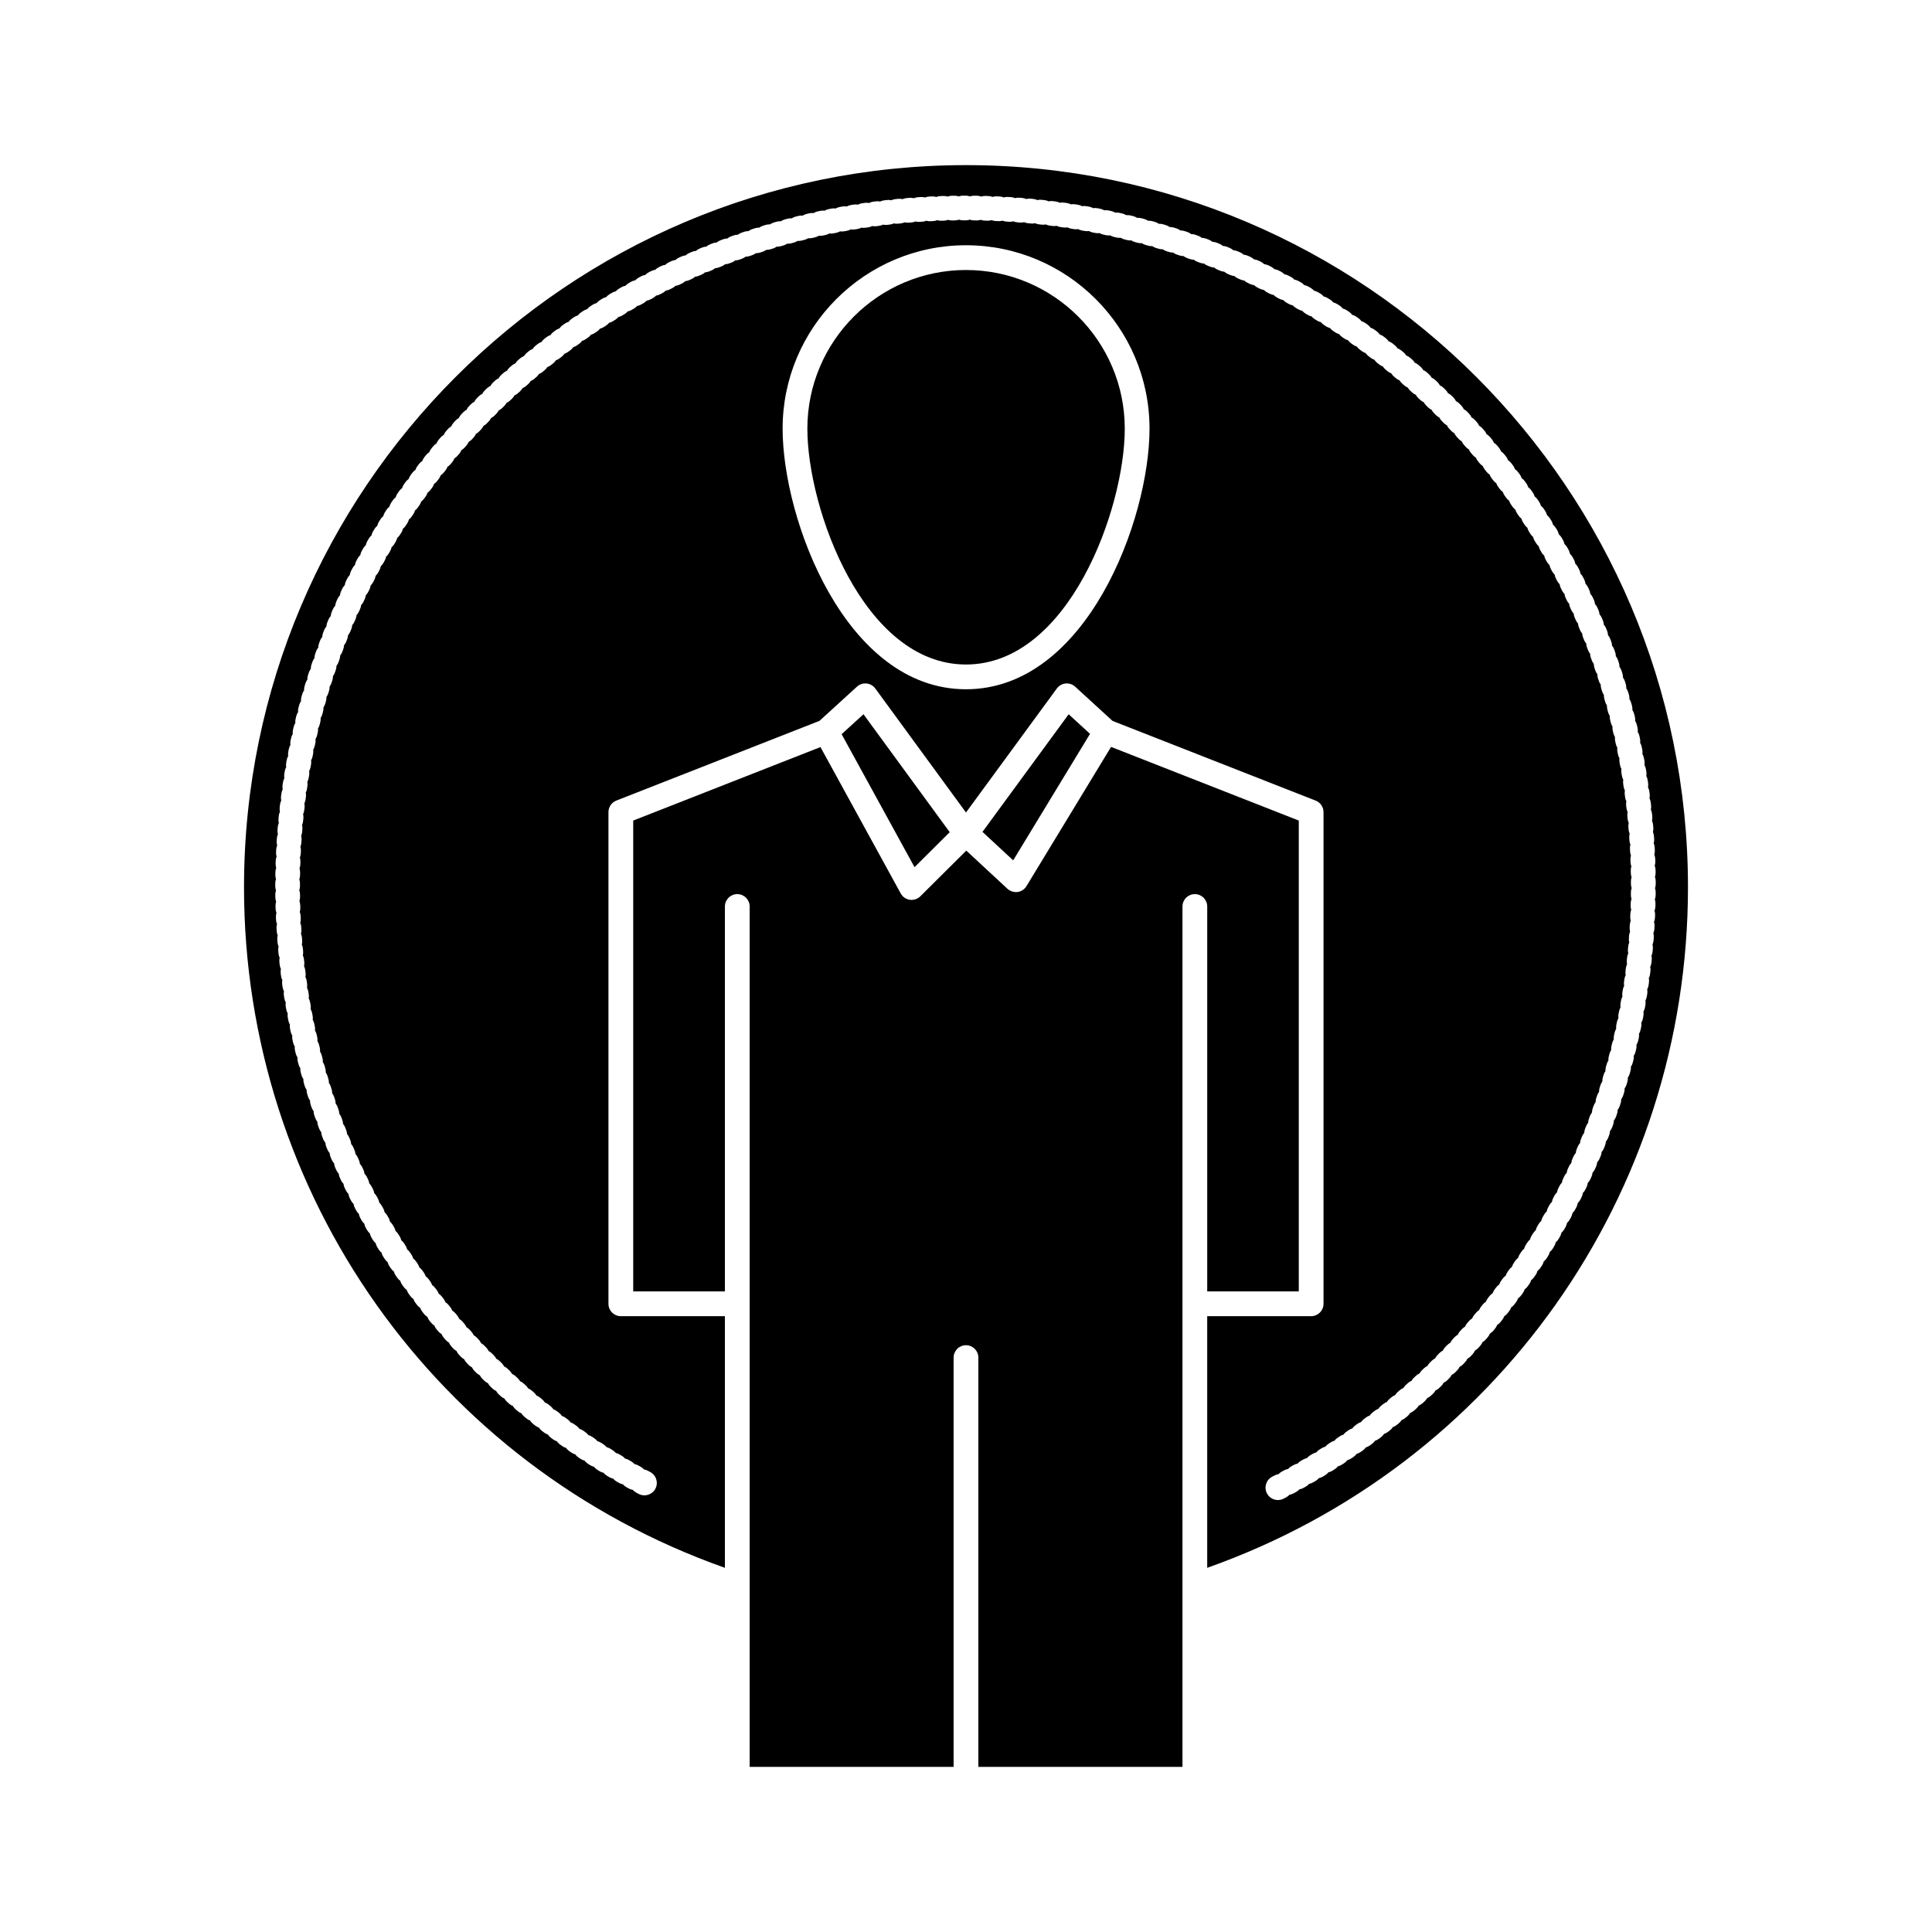 <?xml version="1.0" ?><!DOCTYPE svg  PUBLIC '-//W3C//DTD SVG 1.1//EN'  'http://www.w3.org/Graphics/SVG/1.1/DTD/svg11.dtd'><svg height="512px" style="enable-background:new 0 0 512 512;" version="1.1" viewBox="0 0 512 512" width="512px" xml:space="preserve" xmlns="http://www.w3.org/2000/svg" xmlns:xlink="http://www.w3.org/1999/xlink"><g id="A_-_38_x2C__user_x2C__id_x2C__login_x2C__image"><g><polygon points="288.869,194.477 283.205,189.288 260.369,220.456 268.504,228.001   "/><path d="M255.996,71.554c-23.178,0-42.036,18.859-42.036,42.04c0,21.216,14.838,62.507,42.036,62.507    c27.227,0,42.08-41.292,42.08-62.507C298.076,90.413,279.199,71.554,255.996,71.554z"/><polygon points="251.686,220.536 228.83,189.282 223.037,194.563 242.362,229.809   "/><path d="M319.927,342.241h24.265V217.458l-49.748-19.521l-22.42,36.905c-0.512,0.843-1.374,1.41-2.35,1.545    c-0.15,0.021-0.302,0.032-0.453,0.032c-0.054,0-0.105-0.013-0.16-0.016c-0.084-0.004-0.168-0.013-0.252-0.023    c-0.143-0.018-0.282-0.046-0.422-0.083c-0.08-0.021-0.158-0.042-0.237-0.069c-0.146-0.05-0.284-0.114-0.421-0.185    c-0.064-0.033-0.129-0.059-0.19-0.096c-0.194-0.116-0.379-0.248-0.548-0.404l-10.914-10.124l-12.181,12.114    c-0.17,0.169-0.359,0.313-0.557,0.438c-0.066,0.042-0.137,0.072-0.206,0.109c-0.138,0.075-0.278,0.144-0.425,0.198    c-0.084,0.031-0.169,0.053-0.255,0.077c-0.143,0.04-0.285,0.07-0.432,0.09c-0.09,0.012-0.179,0.022-0.269,0.026    c-0.057,0.003-0.113,0.017-0.169,0.017c-0.156,0-0.312-0.011-0.469-0.033c-1.02-0.147-1.912-0.766-2.408-1.67l-21.274-38.802    l-49.624,19.473v124.784h24.3V240.23c0-1.812,1.469-3.28,3.28-3.28c1.812,0,3.28,1.468,3.28,3.28v105.291v74.547v48.172h54.048    V359.775c0-1.812,1.469-3.28,3.28-3.28c1.813,0,3.28,1.469,3.28,3.28V468.24h54.091v-48.172v-74.547V240.23    c0-1.812,1.469-3.28,3.279-3.28c1.812,0,3.28,1.468,3.28,3.28V342.241z"/><path d="M255.996,43.76c-105.5,0-191.33,85.85-191.33,191.374c0,81.423,51.024,153.331,127.442,180.354v-66.687h-27.58    c-1.812,0-3.28-1.469-3.28-3.279v-130.3c0-1.349,0.825-2.561,2.082-3.054l53.828-21.123l9.952-9.071    c0.688-0.628,1.607-0.937,2.537-0.84c0.927,0.093,1.77,0.576,2.32,1.328l24.031,32.859l24.077-32.862    c0.551-0.752,1.396-1.233,2.324-1.325c0.93-0.097,1.85,0.215,2.536,0.845l9.901,9.067l53.832,21.122    c1.256,0.493,2.081,1.705,2.081,3.054v130.3c0,1.811-1.468,3.279-3.28,3.279h-27.544v66.686    c76.397-27.028,127.407-98.935,127.407-180.353C447.334,129.609,361.5,43.76,255.996,43.76z M255.996,182.661    c-31.906,0-48.596-44.963-48.596-69.067c0-26.798,21.8-48.6,48.596-48.6c26.819,0,48.64,21.802,48.64,48.6    C304.636,137.698,287.931,182.661,255.996,182.661z M438.76,237.253c-0.006,0.391-0.08,0.765-0.211,1.111    c0.118,0.354,0.178,0.732,0.168,1.126l-0.021,0.746c-0.011,0.393-0.092,0.767-0.229,1.112c0.111,0.354,0.166,0.732,0.148,1.124    l-0.033,0.745c-0.017,0.394-0.103,0.768-0.246,1.111c0.107,0.355,0.153,0.733,0.131,1.124l-0.045,0.757    c-0.023,0.391-0.116,0.761-0.265,1.1c0.101,0.358,0.142,0.739,0.112,1.131l-0.059,0.76c-0.031,0.389-0.131,0.756-0.283,1.092    c0.095,0.359,0.131,0.742,0.096,1.135l-0.071,0.758c-0.038,0.39-0.143,0.758-0.302,1.092c0.09,0.363,0.119,0.749,0.076,1.142    l-0.082,0.745c-0.045,0.391-0.155,0.758-0.32,1.091c0.084,0.364,0.106,0.748,0.058,1.139l-0.095,0.744    c-0.05,0.391-0.167,0.758-0.338,1.089c0.078,0.363,0.094,0.747,0.04,1.136l-0.108,0.753c-0.057,0.389-0.18,0.751-0.355,1.077    c0.072,0.367,0.082,0.753,0.021,1.144l-0.118,0.739c-0.064,0.39-0.193,0.751-0.375,1.076c0.065,0.366,0.069,0.751,0.002,1.139    l-0.131,0.735c-0.069,0.39-0.205,0.751-0.393,1.073c0.061,0.367,0.057,0.75-0.016,1.135l-0.145,0.748    c-0.076,0.385-0.217,0.739-0.408,1.056c0.055,0.37,0.045,0.757-0.036,1.144l-0.155,0.733c-0.082,0.384-0.229,0.738-0.425,1.053    c0.048,0.37,0.032,0.753-0.056,1.139l-0.166,0.73c-0.089,0.385-0.242,0.738-0.445,1.051c0.042,0.368,0.02,0.751-0.072,1.132    l-0.182,0.739c-0.096,0.379-0.252,0.727-0.457,1.032c0.035,0.373,0.007,0.76-0.094,1.142l-0.191,0.726    c-0.101,0.378-0.264,0.726-0.477,1.03c0.029,0.371-0.006,0.754-0.111,1.135l-0.201,0.719c-0.108,0.379-0.277,0.724-0.496,1.025    c0.023,0.371-0.018,0.754-0.129,1.131l-0.214,0.718c-0.113,0.377-0.288,0.719-0.511,1.018c0.017,0.371-0.029,0.752-0.148,1.127    l-0.229,0.726c-0.12,0.373-0.299,0.708-0.524,1.001c0.01,0.371-0.044,0.749-0.166,1.122l-0.241,0.719    c-0.126,0.372-0.312,0.705-0.542,0.995c0.004,0.374-0.057,0.755-0.188,1.128l-0.25,0.705c-0.131,0.367-0.322,0.699-0.558,0.984    c-0.002,0.375-0.067,0.755-0.205,1.126l-0.261,0.7c-0.137,0.366-0.334,0.696-0.574,0.978c-0.008,0.374-0.08,0.752-0.224,1.119    l-0.267,0.686c-0.144,0.37-0.348,0.7-0.597,0.981c-0.014,0.372-0.091,0.748-0.241,1.113l-0.281,0.691    c-0.15,0.364-0.357,0.687-0.608,0.962c-0.021,0.372-0.104,0.747-0.261,1.109l-0.293,0.687c-0.156,0.36-0.368,0.68-0.623,0.951    c-0.025,0.371-0.117,0.745-0.277,1.104l-0.305,0.681c-0.161,0.36-0.38,0.677-0.641,0.943c-0.032,0.371-0.129,0.742-0.295,1.101    l-0.317,0.678c-0.167,0.355-0.39,0.666-0.653,0.928c-0.039,0.372-0.143,0.741-0.314,1.097l-0.322,0.662    c-0.174,0.355-0.402,0.666-0.672,0.925c-0.044,0.371-0.153,0.741-0.332,1.095l-0.334,0.656c-0.18,0.354-0.415,0.66-0.688,0.916    c-0.052,0.369-0.167,0.737-0.351,1.086l-0.346,0.65c-0.184,0.35-0.422,0.65-0.699,0.9c-0.057,0.366-0.176,0.73-0.363,1.074    l-0.359,0.655c-0.191,0.347-0.436,0.644-0.717,0.889c-0.062,0.366-0.188,0.728-0.381,1.068l-0.371,0.649    c-0.196,0.343-0.445,0.637-0.73,0.877c-0.068,0.366-0.201,0.726-0.401,1.064l-0.382,0.644c-0.2,0.335-0.451,0.623-0.738,0.858    c-0.074,0.364-0.213,0.724-0.42,1.061l-0.387,0.627c-0.207,0.338-0.467,0.625-0.76,0.856c-0.08,0.362-0.224,0.716-0.434,1.047    l-0.401,0.63c-0.212,0.333-0.474,0.612-0.771,0.839c-0.086,0.362-0.236,0.716-0.453,1.044l-0.412,0.624    c-0.217,0.327-0.482,0.603-0.781,0.822c-0.093,0.361-0.248,0.713-0.471,1.037l-0.418,0.611c-0.224,0.326-0.494,0.598-0.799,0.814    c-0.097,0.357-0.258,0.705-0.484,1.025l-0.427,0.604c-0.229,0.324-0.507,0.593-0.815,0.807c-0.104,0.357-0.271,0.704-0.505,1.022    l-0.437,0.595c-0.233,0.317-0.514,0.582-0.824,0.788c-0.109,0.354-0.281,0.696-0.519,1.009l-0.444,0.588    c-0.24,0.316-0.525,0.576-0.84,0.779c-0.115,0.354-0.295,0.694-0.537,1.005l-0.457,0.58c-0.244,0.312-0.533,0.565-0.851,0.763    c-0.12,0.352-0.305,0.688-0.552,0.994l-0.471,0.58c-0.248,0.303-0.539,0.551-0.856,0.74c-0.126,0.349-0.313,0.682-0.565,0.982    l-0.479,0.572c-0.255,0.301-0.551,0.546-0.874,0.732c-0.132,0.347-0.326,0.677-0.583,0.975l-0.483,0.556    c-0.259,0.301-0.56,0.541-0.887,0.723c-0.139,0.346-0.34,0.673-0.602,0.967l-0.495,0.553c-0.262,0.291-0.565,0.525-0.894,0.701    c-0.144,0.342-0.348,0.664-0.613,0.953l-0.507,0.548c-0.269,0.289-0.575,0.518-0.907,0.688c-0.148,0.338-0.357,0.657-0.627,0.94    l-0.52,0.544c-0.271,0.281-0.582,0.506-0.915,0.67c-0.153,0.336-0.368,0.653-0.644,0.933l-0.523,0.531    c-0.279,0.279-0.593,0.498-0.928,0.657c-0.162,0.335-0.383,0.649-0.663,0.924l-0.517,0.506c-0.283,0.277-0.604,0.493-0.947,0.649    c-0.166,0.335-0.393,0.647-0.68,0.921l-0.538,0.509c-0.285,0.271-0.607,0.48-0.95,0.628c-0.17,0.329-0.398,0.633-0.686,0.898    l-0.553,0.507c-0.289,0.265-0.613,0.468-0.957,0.609c-0.176,0.326-0.41,0.629-0.703,0.89l-0.558,0.495    c-0.294,0.261-0.621,0.458-0.968,0.595c-0.181,0.323-0.42,0.62-0.717,0.876l-0.566,0.486c-0.298,0.257-0.629,0.448-0.978,0.58    c-0.186,0.319-0.431,0.612-0.73,0.864l-0.575,0.479c-0.303,0.25-0.635,0.437-0.984,0.561c-0.191,0.318-0.441,0.609-0.747,0.857    l-0.577,0.463c-0.309,0.247-0.646,0.43-0.999,0.549c-0.196,0.314-0.45,0.6-0.759,0.84l-0.521,0.404    c-0.322,0.251-0.679,0.435-1.05,0.55c-0.205,0.325-0.473,0.62-0.799,0.865l-0.588,0.443c-0.314,0.235-0.659,0.408-1.016,0.516    c-0.209,0.309-0.472,0.587-0.789,0.818l-0.6,0.436c-0.318,0.23-0.664,0.396-1.021,0.498c-0.213,0.304-0.48,0.577-0.802,0.804    l-0.61,0.428c-0.32,0.224-0.667,0.382-1.023,0.478c-0.219,0.303-0.491,0.571-0.814,0.792l-0.618,0.418    c-0.325,0.219-0.675,0.372-1.033,0.462c-0.222,0.296-0.498,0.56-0.823,0.773l-0.632,0.413c-0.325,0.212-0.677,0.358-1.036,0.442    c-0.227,0.294-0.509,0.554-0.84,0.765l-0.626,0.396c-0.333,0.208-0.688,0.352-1.052,0.43c-0.231,0.289-0.516,0.544-0.85,0.749    l-0.639,0.389c-0.336,0.202-0.692,0.339-1.055,0.411c-0.236,0.286-0.525,0.536-0.863,0.735l-0.645,0.376    c-0.337,0.197-0.695,0.327-1.061,0.394c-0.241,0.283-0.534,0.528-0.876,0.723l-0.649,0.365c-0.341,0.192-0.703,0.316-1.067,0.377    c-0.245,0.277-0.542,0.519-0.886,0.706l-0.648,0.354c-0.35,0.19-0.717,0.31-1.088,0.365c-0.25,0.273-0.552,0.51-0.899,0.691    l-0.665,0.347c-0.48,0.25-0.997,0.369-1.505,0.369c-1.187,0-2.332-0.646-2.915-1.772c-0.834-1.608-0.205-3.588,1.404-4.421    l0.635-0.332c0.335-0.176,0.688-0.287,1.041-0.34c0.24-0.262,0.525-0.489,0.854-0.668l0.639-0.348    c0.333-0.182,0.683-0.3,1.036-0.359c0.237-0.269,0.523-0.503,0.854-0.688l0.625-0.354c0.328-0.187,0.676-0.31,1.027-0.373    c0.232-0.273,0.516-0.513,0.844-0.703l0.619-0.362c0.324-0.192,0.668-0.32,1.018-0.39c0.229-0.276,0.507-0.52,0.829-0.715    l0.611-0.372c0.322-0.197,0.666-0.332,1.016-0.409c0.224-0.278,0.496-0.525,0.814-0.727l0.611-0.386    c0.319-0.201,0.659-0.341,1.007-0.423c0.22-0.285,0.49-0.538,0.811-0.745l0.594-0.388c0.316-0.209,0.656-0.355,1.004-0.443    c0.215-0.286,0.48-0.542,0.793-0.754l0.595-0.402c0.312-0.213,0.647-0.363,0.992-0.456c0.21-0.291,0.472-0.553,0.782-0.769    l0.588-0.413c0.309-0.217,0.641-0.374,0.985-0.472c0.204-0.293,0.46-0.558,0.765-0.779l0.586-0.425    c0.305-0.221,0.635-0.383,0.977-0.486c0.199-0.296,0.449-0.563,0.75-0.789l0.582-0.438c0.301-0.228,0.631-0.395,0.971-0.504    c0.193-0.298,0.438-0.569,0.735-0.8l0.572-0.444c0.298-0.234,0.624-0.407,0.964-0.522c0.189-0.302,0.431-0.578,0.725-0.813    l0.564-0.454c0.293-0.237,0.615-0.415,0.951-0.536c0.187-0.308,0.426-0.589,0.718-0.831l0.55-0.457    c0.291-0.243,0.613-0.428,0.949-0.555c0.18-0.308,0.414-0.592,0.699-0.838l0.545-0.469c0.288-0.247,0.605-0.438,0.939-0.569    c0.175-0.312,0.404-0.601,0.687-0.851l0.539-0.478c0.282-0.252,0.596-0.445,0.927-0.583c0.17-0.315,0.396-0.607,0.676-0.863    l0.525-0.483c0.279-0.258,0.592-0.458,0.922-0.601c0.164-0.316,0.384-0.612,0.657-0.871l0.525-0.498    c0.274-0.261,0.581-0.465,0.907-0.612c0.158-0.319,0.372-0.617,0.641-0.881l0.521-0.509c0.27-0.266,0.573-0.475,0.896-0.627    c0.154-0.323,0.365-0.626,0.631-0.895l0.506-0.512c0.266-0.27,0.566-0.483,0.889-0.643c0.148-0.326,0.355-0.633,0.617-0.906    l0.494-0.516c0.262-0.277,0.561-0.496,0.881-0.661c0.144-0.327,0.344-0.635,0.6-0.912l0.49-0.528    c0.256-0.28,0.551-0.503,0.867-0.673c0.138-0.33,0.334-0.644,0.586-0.925l0.483-0.539c0.253-0.281,0.542-0.51,0.854-0.682    c0.132-0.332,0.32-0.645,0.565-0.93l0.478-0.55c0.248-0.287,0.535-0.521,0.846-0.699c0.127-0.335,0.312-0.653,0.555-0.941    l0.463-0.552c0.244-0.291,0.525-0.529,0.834-0.714c0.123-0.339,0.303-0.66,0.543-0.955l0.453-0.559    c0.239-0.295,0.518-0.536,0.822-0.726c0.116-0.338,0.29-0.661,0.522-0.957l0.45-0.574c0.233-0.296,0.508-0.542,0.807-0.735    c0.11-0.339,0.279-0.665,0.505-0.963l0.44-0.582c0.229-0.302,0.5-0.555,0.8-0.753c0.104-0.342,0.269-0.671,0.491-0.975    l0.432-0.588c0.224-0.305,0.489-0.56,0.783-0.762c0.1-0.342,0.257-0.673,0.474-0.979l0.42-0.593    c0.219-0.311,0.481-0.571,0.774-0.78c0.094-0.346,0.246-0.681,0.46-0.992l0.411-0.6c0.213-0.313,0.471-0.576,0.76-0.789    c0.088-0.348,0.236-0.688,0.447-1.003l0.396-0.601c0.209-0.316,0.462-0.584,0.746-0.802c0.083-0.348,0.225-0.688,0.429-1.008    l0.388-0.606c0.203-0.322,0.454-0.596,0.736-0.819c0.078-0.348,0.213-0.688,0.41-1.009l0.383-0.622    c0.197-0.322,0.441-0.597,0.718-0.824c0.072-0.353,0.204-0.699,0.399-1.024l0.367-0.62c0.192-0.326,0.434-0.606,0.707-0.838    c0.066-0.353,0.191-0.698,0.379-1.027l0.357-0.625c0.188-0.331,0.425-0.616,0.695-0.853c0.061-0.354,0.18-0.701,0.361-1.032    l0.348-0.632c0.182-0.333,0.413-0.622,0.68-0.863c0.055-0.354,0.168-0.705,0.345-1.038l0.341-0.646    c0.178-0.335,0.404-0.626,0.666-0.871c0.049-0.353,0.156-0.703,0.326-1.039l0.332-0.652c0.17-0.336,0.391-0.63,0.647-0.879    c0.043-0.354,0.145-0.707,0.31-1.047l0.32-0.657c0.166-0.34,0.383-0.639,0.636-0.892c0.038-0.357,0.135-0.715,0.296-1.06    l0.306-0.652c0.16-0.343,0.372-0.646,0.623-0.903c0.031-0.356,0.122-0.715,0.277-1.06l0.296-0.661    c0.153-0.346,0.36-0.652,0.606-0.913c0.025-0.358,0.11-0.719,0.261-1.066l0.285-0.667c0.147-0.348,0.35-0.656,0.59-0.921    c0.02-0.359,0.1-0.721,0.243-1.071l0.274-0.67c0.143-0.351,0.34-0.663,0.578-0.932c0.012-0.356,0.084-0.715,0.221-1.065    l0.267-0.685c0.136-0.353,0.327-0.668,0.56-0.94c0.008-0.359,0.076-0.726,0.209-1.081l0.252-0.679    c0.132-0.354,0.317-0.671,0.545-0.948c0.002-0.36,0.063-0.727,0.19-1.087l0.241-0.682c0.126-0.355,0.307-0.677,0.529-0.956    c-0.004-0.36,0.053-0.729,0.174-1.09l0.227-0.676c0.119-0.361,0.297-0.689,0.517-0.975c-0.01-0.362,0.04-0.732,0.157-1.096    l0.215-0.678c0.114-0.362,0.285-0.691,0.5-0.98c-0.016-0.358,0.027-0.727,0.136-1.09l0.207-0.691    c0.108-0.365,0.273-0.696,0.483-0.988c-0.021-0.359,0.016-0.729,0.119-1.095l0.195-0.696c0.102-0.365,0.262-0.698,0.467-0.993    c-0.028-0.358,0.004-0.729,0.102-1.097l0.184-0.698c0.096-0.366,0.25-0.7,0.449-0.998c-0.035-0.36-0.01-0.733,0.084-1.105    l0.169-0.689c0.09-0.372,0.239-0.712,0.437-1.017c-0.039-0.356-0.021-0.726,0.064-1.095l0.16-0.705    c0.084-0.37,0.228-0.712,0.418-1.017c-0.046-0.357-0.033-0.729,0.047-1.102l0.148-0.708c0.078-0.37,0.215-0.713,0.4-1.02    c-0.053-0.358-0.045-0.73,0.029-1.106l0.135-0.697c0.072-0.377,0.205-0.725,0.386-1.037c-0.058-0.354-0.057-0.725,0.009-1.099    l0.127-0.712c0.065-0.376,0.191-0.725,0.369-1.039c-0.063-0.355-0.069-0.726-0.009-1.103l0.114-0.714    c0.06-0.375,0.18-0.725,0.351-1.04c-0.069-0.355-0.081-0.728-0.025-1.106l0.101-0.705c0.053-0.378,0.168-0.731,0.334-1.052    c-0.075-0.353-0.094-0.724-0.045-1.101l0.091-0.717c0.046-0.377,0.156-0.732,0.315-1.055c-0.08-0.352-0.104-0.724-0.062-1.104    l0.079-0.719c0.041-0.376,0.145-0.731,0.299-1.055c-0.088-0.353-0.117-0.725-0.08-1.106l0.066-0.708    c0.034-0.38,0.131-0.74,0.281-1.068c-0.094-0.351-0.129-0.726-0.098-1.11l0.055-0.709c0.028-0.378,0.119-0.735,0.263-1.065    c-0.099-0.347-0.14-0.716-0.115-1.095l0.043-0.708c0.021-0.38,0.106-0.741,0.244-1.075c-0.103-0.343-0.149-0.709-0.133-1.087    l0.031-0.72c0.016-0.379,0.095-0.741,0.228-1.075c-0.107-0.342-0.162-0.708-0.15-1.087l0.02-0.721    c0.01-0.378,0.084-0.739,0.211-1.074c-0.115-0.341-0.174-0.708-0.168-1.088l0.009-0.722c0.005-0.376,0.072-0.737,0.192-1.072    c-0.12-0.341-0.186-0.709-0.186-1.092l-0.004-0.708c-0.002-0.381,0.061-0.746,0.176-1.085c-0.124-0.336-0.195-0.698-0.201-1.077    l-0.016-0.719c-0.008-0.378,0.048-0.743,0.158-1.083c-0.129-0.334-0.207-0.696-0.219-1.074l-0.025-0.718    c-0.016-0.377,0.035-0.742,0.139-1.083c-0.136-0.335-0.218-0.697-0.237-1.079l-0.036-0.707c-0.022-0.381,0.022-0.75,0.122-1.096    c-0.14-0.329-0.229-0.687-0.255-1.065l-0.049-0.719c-0.026-0.378,0.012-0.746,0.105-1.093c-0.146-0.328-0.24-0.687-0.271-1.064    l-0.063-0.718c-0.031-0.376,0-0.743,0.088-1.09c-0.151-0.328-0.251-0.686-0.289-1.064l-0.07-0.705    c-0.041-0.379-0.014-0.75,0.068-1.1c-0.156-0.322-0.262-0.675-0.306-1.051l-0.085-0.716c-0.045-0.376-0.025-0.745,0.052-1.095    c-0.162-0.321-0.273-0.675-0.323-1.051l-0.096-0.714c-0.051-0.374-0.037-0.742,0.033-1.093c-0.168-0.319-0.286-0.672-0.342-1.049    l-0.105-0.701c-0.059-0.376-0.051-0.748,0.015-1.103c-0.171-0.313-0.294-0.661-0.356-1.033l-0.119-0.711    c-0.064-0.373-0.062-0.742-0.002-1.096c-0.178-0.312-0.308-0.66-0.376-1.034l-0.131-0.708c-0.069-0.372-0.073-0.74-0.02-1.095    c-0.183-0.31-0.317-0.656-0.392-1.029l-0.141-0.694c-0.077-0.373-0.087-0.744-0.039-1.101c-0.189-0.308-0.33-0.653-0.41-1.027    l-0.152-0.693c-0.082-0.371-0.098-0.74-0.056-1.097c-0.194-0.306-0.341-0.649-0.427-1.022l-0.164-0.691    c-0.088-0.368-0.109-0.736-0.074-1.092c-0.197-0.3-0.35-0.639-0.441-1.007l-0.178-0.699c-0.094-0.366-0.121-0.734-0.09-1.09    c-0.203-0.297-0.36-0.634-0.458-1.001l-0.187-0.684c-0.1-0.366-0.135-0.734-0.111-1.092c-0.209-0.297-0.373-0.632-0.479-1.001    l-0.195-0.68c-0.106-0.364-0.146-0.732-0.129-1.091c-0.213-0.293-0.383-0.626-0.494-0.993l-0.206-0.676    c-0.112-0.361-0.159-0.729-0.146-1.086c-0.218-0.287-0.39-0.613-0.507-0.975l-0.224-0.687c-0.117-0.359-0.169-0.724-0.162-1.082    c-0.222-0.283-0.401-0.609-0.523-0.968l-0.234-0.681c-0.122-0.357-0.181-0.72-0.179-1.078c-0.225-0.276-0.408-0.596-0.535-0.95    l-0.246-0.676c-0.131-0.358-0.196-0.723-0.202-1.083c-0.229-0.273-0.418-0.59-0.552-0.943l-0.258-0.673    c-0.136-0.353-0.206-0.716-0.217-1.075c-0.23-0.267-0.422-0.578-0.562-0.923l-0.271-0.675c-0.141-0.35-0.217-0.709-0.233-1.066    c-0.236-0.264-0.433-0.572-0.577-0.917l-0.281-0.669c-0.146-0.347-0.227-0.705-0.251-1.06c-0.241-0.262-0.444-0.567-0.594-0.911    l-0.292-0.665c-0.15-0.344-0.238-0.7-0.268-1.054c-0.244-0.257-0.453-0.559-0.609-0.9l-0.303-0.66    c-0.157-0.342-0.25-0.698-0.285-1.053c-0.248-0.252-0.461-0.55-0.621-0.888l-0.315-0.657c-0.163-0.339-0.262-0.693-0.302-1.047    c-0.253-0.248-0.47-0.542-0.637-0.877l-0.325-0.651c-0.169-0.337-0.272-0.689-0.319-1.042c-0.26-0.247-0.484-0.541-0.658-0.878    l-0.328-0.634c-0.175-0.335-0.285-0.688-0.338-1.041c-0.261-0.24-0.486-0.526-0.664-0.855l-0.346-0.639    c-0.18-0.332-0.297-0.683-0.354-1.036c-0.267-0.237-0.498-0.522-0.683-0.85l-0.351-0.626c-0.187-0.331-0.31-0.679-0.372-1.031    c-0.271-0.233-0.508-0.514-0.696-0.838l-0.362-0.622c-0.191-0.327-0.321-0.673-0.39-1.026c-0.274-0.228-0.515-0.504-0.71-0.826    l-0.377-0.624c-0.194-0.322-0.327-0.664-0.402-1.012c-0.277-0.225-0.525-0.499-0.726-0.82l-0.382-0.608    c-0.201-0.32-0.34-0.661-0.42-1.009c-0.283-0.22-0.533-0.49-0.739-0.807l-0.39-0.6c-0.208-0.317-0.354-0.658-0.44-1.006    c-0.284-0.214-0.538-0.479-0.749-0.791l-0.406-0.605c-0.211-0.313-0.361-0.648-0.453-0.995c-0.287-0.209-0.547-0.471-0.762-0.781    l-0.412-0.589c-0.217-0.311-0.372-0.645-0.471-0.988c-0.291-0.205-0.554-0.461-0.774-0.768l-0.421-0.583    c-0.224-0.307-0.385-0.64-0.488-0.984c-0.298-0.201-0.566-0.455-0.792-0.758l-0.431-0.577c-0.227-0.303-0.393-0.631-0.501-0.973    c-0.3-0.196-0.571-0.444-0.802-0.742l-0.445-0.578c-0.23-0.297-0.401-0.623-0.515-0.961c-0.302-0.191-0.578-0.437-0.813-0.733    l-0.447-0.558c-0.237-0.296-0.416-0.621-0.535-0.959c-0.305-0.186-0.584-0.424-0.822-0.715l-0.464-0.562    c-0.241-0.291-0.423-0.61-0.548-0.946c-0.309-0.181-0.593-0.417-0.838-0.704l-0.465-0.544c-0.247-0.289-0.437-0.608-0.567-0.944    c-0.312-0.175-0.598-0.405-0.847-0.688l-0.479-0.543c-0.251-0.284-0.444-0.599-0.58-0.931c-0.313-0.171-0.603-0.396-0.857-0.675    l-0.487-0.536c-0.256-0.279-0.453-0.59-0.594-0.918c-0.319-0.167-0.615-0.389-0.875-0.667l-0.49-0.521    c-0.261-0.276-0.464-0.585-0.611-0.914c-0.32-0.161-0.619-0.377-0.882-0.649l-0.503-0.516c-0.266-0.271-0.474-0.577-0.625-0.903    c-0.322-0.156-0.625-0.367-0.893-0.634l-0.51-0.509c-0.27-0.268-0.482-0.569-0.639-0.892c-0.326-0.15-0.631-0.356-0.902-0.619    l-0.521-0.503c-0.273-0.262-0.491-0.56-0.654-0.879c-0.326-0.146-0.635-0.347-0.911-0.604l-0.53-0.495    c-0.277-0.257-0.498-0.552-0.666-0.869c-0.33-0.14-0.643-0.337-0.923-0.59l-0.534-0.483c-0.282-0.254-0.51-0.545-0.684-0.859    c-0.331-0.134-0.646-0.325-0.93-0.574l-0.547-0.477c-0.285-0.249-0.518-0.537-0.695-0.848c-0.334-0.129-0.652-0.315-0.939-0.559    l-0.551-0.465c-0.291-0.246-0.529-0.53-0.712-0.839c-0.337-0.124-0.659-0.305-0.95-0.544l-0.562-0.46    c-0.293-0.239-0.534-0.518-0.722-0.823c-0.338-0.118-0.663-0.294-0.961-0.53l-0.564-0.448c-0.297-0.235-0.543-0.51-0.736-0.813    c-0.342-0.113-0.672-0.286-0.975-0.519l-0.568-0.436c-0.301-0.229-0.552-0.501-0.75-0.8c-0.344-0.107-0.677-0.275-0.982-0.502    l-0.572-0.424c-0.307-0.225-0.563-0.494-0.766-0.791c-0.345-0.103-0.68-0.263-0.988-0.485l-0.583-0.417    c-0.31-0.22-0.569-0.484-0.776-0.778c-0.348-0.096-0.684-0.251-0.997-0.468l-0.589-0.407c-0.313-0.215-0.577-0.475-0.789-0.765    c-0.348-0.091-0.687-0.24-1.002-0.45l-0.601-0.401c-0.315-0.209-0.584-0.465-0.801-0.75c-0.35-0.084-0.69-0.228-1.009-0.434    l-0.607-0.392c-0.319-0.204-0.591-0.455-0.813-0.738c-0.353-0.079-0.697-0.218-1.021-0.42l-0.605-0.376    c-0.324-0.199-0.602-0.446-0.829-0.727c-0.353-0.073-0.7-0.206-1.027-0.403l-0.615-0.369c-0.326-0.194-0.605-0.436-0.837-0.71    c-0.354-0.068-0.704-0.196-1.034-0.387l-0.618-0.356c-0.329-0.189-0.615-0.426-0.851-0.699c-0.354-0.061-0.701-0.181-1.033-0.365    l-0.635-0.353c-0.332-0.184-0.619-0.416-0.858-0.683c-0.356-0.056-0.708-0.171-1.044-0.351l-0.637-0.339    c-0.334-0.179-0.627-0.406-0.871-0.67c-0.357-0.049-0.713-0.16-1.053-0.335l-0.637-0.327c-0.338-0.173-0.635-0.396-0.883-0.655    c-0.358-0.044-0.717-0.148-1.059-0.318l-0.641-0.315c-0.342-0.167-0.643-0.386-0.896-0.643c-0.359-0.038-0.718-0.136-1.063-0.3    l-0.647-0.306c-0.345-0.161-0.647-0.375-0.905-0.627c-0.359-0.032-0.72-0.125-1.066-0.282l-0.654-0.294    c-0.348-0.156-0.654-0.365-0.916-0.613c-0.359-0.025-0.721-0.112-1.07-0.264l-0.658-0.284c-0.35-0.15-0.661-0.354-0.927-0.597    c-0.36-0.021-0.725-0.101-1.077-0.248l-0.662-0.273c-0.353-0.145-0.666-0.343-0.936-0.582c-0.359-0.014-0.725-0.088-1.078-0.229    l-0.67-0.263c-0.354-0.138-0.672-0.332-0.945-0.566c-0.36-0.008-0.725-0.076-1.082-0.21l-0.677-0.253    c-0.356-0.132-0.675-0.32-0.952-0.55c-0.358-0.003-0.723-0.064-1.08-0.191l-0.689-0.244c-0.357-0.126-0.68-0.309-0.959-0.534    c-0.363,0.012-0.729-0.052-1.09-0.175l-0.682-0.229c-0.361-0.121-0.688-0.298-0.973-0.52c-0.359,0.01-0.725-0.039-1.086-0.154    l-0.694-0.221c-0.361-0.114-0.688-0.286-0.976-0.5c-0.359,0.013-0.721-0.029-1.082-0.138l-0.697-0.208    c-0.362-0.108-0.691-0.273-0.98-0.482c-0.359,0.021-0.729-0.017-1.096-0.122l-0.688-0.195c-0.365-0.102-0.699-0.262-0.994-0.468    c-0.354,0.027-0.722-0.004-1.086-0.102l-0.703-0.186c-0.365-0.096-0.699-0.25-0.997-0.45c-0.356,0.034-0.724,0.007-1.091-0.084    l-0.701-0.172c-0.369-0.091-0.706-0.24-1.008-0.436c-0.353,0.039-0.721,0.02-1.088-0.065l-0.71-0.163    c-0.368-0.084-0.707-0.228-1.011-0.417c-0.356,0.046-0.725,0.031-1.096-0.048l-0.703-0.149c-0.372-0.079-0.715-0.216-1.021-0.402    c-0.355,0.052-0.727,0.043-1.097-0.031l-0.703-0.136c-0.373-0.072-0.72-0.204-1.03-0.385c-0.352,0.055-0.719,0.054-1.091-0.012    l-0.716-0.127c-0.372-0.066-0.719-0.192-1.032-0.367c-0.354,0.063-0.725,0.067-1.1,0.005l-0.706-0.115    c-0.374-0.059-0.724-0.18-1.04-0.35c-0.352,0.066-0.719,0.079-1.092,0.023l-0.72-0.104c-0.374-0.053-0.725-0.168-1.042-0.333    c-0.352,0.074-0.72,0.091-1.096,0.042l-0.716-0.093c-0.376-0.046-0.729-0.156-1.049-0.315c-0.352,0.079-0.72,0.103-1.099,0.059    l-0.711-0.08c-0.377-0.042-0.733-0.145-1.058-0.299c-0.346,0.084-0.713,0.112-1.088,0.077l-0.725-0.068    c-0.376-0.036-0.732-0.133-1.058-0.282c-0.347,0.089-0.716,0.126-1.092,0.094l-0.72-0.057c-0.377-0.029-0.734-0.121-1.063-0.264    c-0.347,0.096-0.717,0.133-1.096,0.112l-0.713-0.045c-0.378-0.022-0.738-0.109-1.07-0.248c-0.342,0.102-0.707,0.152-1.084,0.13    l-0.727-0.033c-0.377-0.017-0.738-0.098-1.07-0.23c-0.344,0.107-0.71,0.161-1.092,0.147l-0.713-0.022    c-0.381-0.011-0.742-0.085-1.078-0.213c-0.343,0.113-0.699,0.178-1.092,0.165l-0.722-0.011c-0.377-0.005-0.738-0.075-1.073-0.197    c-0.338,0.117-0.701,0.181-1.078,0.181h-0.725c-0.383-0.016-0.743-0.063-1.081-0.179c-0.337,0.124-0.7,0.193-1.079,0.198    l-0.72,0.013c-0.371,0.004-0.742-0.051-1.082-0.162c-0.336,0.129-0.697,0.204-1.076,0.215l-0.712,0.024    c-0.375,0.018-0.746-0.039-1.09-0.145c-0.331,0.133-0.69,0.214-1.066,0.233l-0.727,0.036c-0.38,0.018-0.745-0.026-1.088-0.127    c-0.33,0.139-0.688,0.226-1.066,0.25l-0.719,0.047c-0.378,0.025-0.747-0.015-1.093-0.109c-0.329,0.146-0.687,0.238-1.065,0.268    l-0.713,0.058c-0.38,0.034-0.749-0.002-1.096-0.092c-0.324,0.15-0.678,0.248-1.053,0.285l-0.724,0.071    c-0.374,0.038-0.742,0.011-1.09-0.073c-0.323,0.156-0.678,0.26-1.054,0.303l-0.717,0.083c-0.376,0.043-0.745,0.021-1.095-0.056    c-0.321,0.16-0.674,0.271-1.051,0.319l-0.709,0.093c-0.378,0.05-0.747,0.034-1.099-0.038c-0.315,0.165-0.665,0.281-1.038,0.336    l-0.718,0.106c-0.375,0.056-0.744,0.047-1.096-0.02c-0.314,0.171-0.663,0.292-1.037,0.354l-0.711,0.117    c-0.373,0.063-0.743,0.06-1.097-0.002c-0.313,0.176-0.66,0.304-1.034,0.371l-0.703,0.128c-0.373,0.068-0.743,0.071-1.099,0.016    c-0.307,0.181-0.65,0.313-1.02,0.386l-0.713,0.142c-0.371,0.076-0.74,0.085-1.096,0.034c-0.308,0.188-0.651,0.327-1.023,0.405    l-0.698,0.151c-0.37,0.081-0.738,0.096-1.095,0.052c-0.303,0.191-0.641,0.335-1.009,0.421l-0.708,0.165    c-0.369,0.087-0.737,0.107-1.093,0.069c-0.3,0.196-0.637,0.346-1.004,0.437l-0.699,0.176c-0.367,0.093-0.735,0.119-1.092,0.088    c-0.296,0.201-0.63,0.356-0.994,0.454l-0.703,0.188c-0.365,0.099-0.731,0.13-1.088,0.106c-0.292,0.206-0.625,0.367-0.989,0.471    l-0.692,0.198c-0.364,0.106-0.735,0.145-1.091,0.124c-0.289,0.21-0.618,0.376-0.979,0.486l-0.694,0.211    c-0.36,0.109-0.725,0.152-1.083,0.141c-0.289,0.217-0.617,0.389-0.979,0.504l-0.68,0.219c-0.361,0.118-0.732,0.168-1.086,0.161    c-0.283,0.219-0.606,0.397-0.965,0.519l-0.682,0.231c-0.358,0.123-0.726,0.165-1.081,0.178c-0.278,0.224-0.598,0.406-0.954,0.534    l-0.685,0.246c-0.355,0.127-0.718,0.19-1.076,0.194c-0.276,0.231-0.596,0.419-0.952,0.552l-0.669,0.253    c-0.354,0.134-0.715,0.204-1.072,0.213c-0.271,0.232-0.584,0.424-0.936,0.562l-0.665,0.265c-0.351,0.14-0.711,0.215-1.068,0.23    c-0.268,0.237-0.579,0.435-0.927,0.578l-0.662,0.275c-0.348,0.145-0.707,0.226-1.063,0.248c-0.264,0.242-0.572,0.444-0.919,0.595    l-0.658,0.286c-0.345,0.151-0.702,0.237-1.057,0.264c-0.26,0.246-0.563,0.454-0.909,0.609l-0.652,0.297    c-0.343,0.156-0.699,0.249-1.054,0.283c-0.256,0.25-0.558,0.463-0.9,0.624l-0.648,0.308c-0.34,0.162-0.694,0.26-1.049,0.299    c-0.251,0.255-0.548,0.472-0.888,0.639l-0.643,0.317c-0.337,0.167-0.691,0.272-1.045,0.317c-0.248,0.259-0.543,0.482-0.881,0.654    L174.917,78c-0.336,0.174-0.687,0.285-1.042,0.335c-0.243,0.263-0.534,0.491-0.869,0.669l-0.633,0.338    c-0.331,0.179-0.681,0.294-1.032,0.35c-0.239,0.267-0.526,0.5-0.857,0.683l-0.627,0.349c-0.329,0.185-0.676,0.306-1.028,0.368    c-0.235,0.272-0.52,0.51-0.849,0.699l-0.617,0.356c-0.327,0.189-0.673,0.317-1.024,0.386c-0.229,0.273-0.508,0.514-0.832,0.708    l-0.617,0.371c-0.324,0.195-0.667,0.328-1.018,0.402c-0.226,0.279-0.502,0.526-0.825,0.726l-0.605,0.376    c-0.321,0.202-0.663,0.34-1.012,0.419c-0.221,0.283-0.493,0.534-0.812,0.737l-0.602,0.388c-0.316,0.206-0.656,0.35-1.003,0.435    c-0.217,0.288-0.485,0.543-0.801,0.753l-0.598,0.399c-0.313,0.21-0.65,0.359-0.995,0.449c-0.212,0.29-0.476,0.55-0.789,0.765    l-0.586,0.406c-0.311,0.216-0.646,0.372-0.99,0.468c-0.208,0.293-0.468,0.558-0.777,0.778l-0.58,0.417    c-0.307,0.22-0.64,0.381-0.983,0.483c-0.203,0.297-0.458,0.566-0.765,0.792l-0.573,0.426c-0.304,0.226-0.633,0.392-0.975,0.5    c-0.199,0.3-0.449,0.573-0.752,0.804l-0.566,0.435c-0.299,0.23-0.626,0.402-0.966,0.515c-0.193,0.304-0.44,0.581-0.739,0.816    l-0.556,0.441c-0.297,0.237-0.622,0.415-0.96,0.533c-0.187,0.305-0.428,0.584-0.72,0.824l-0.56,0.459    c-0.292,0.24-0.613,0.421-0.948,0.545c-0.182,0.307-0.418,0.591-0.708,0.834l-0.549,0.467c-0.288,0.245-0.606,0.433-0.941,0.562    c-0.177,0.311-0.408,0.598-0.694,0.847l-0.541,0.474c-0.285,0.25-0.601,0.443-0.933,0.578c-0.171,0.312-0.396,0.601-0.675,0.853    l-0.54,0.49c-0.28,0.254-0.592,0.452-0.922,0.592c-0.168,0.318-0.39,0.612-0.667,0.871l-0.522,0.49    c-0.277,0.26-0.586,0.463-0.915,0.609c-0.162,0.318-0.379,0.617-0.651,0.879l-0.518,0.5c-0.273,0.265-0.58,0.472-0.905,0.623    c-0.156,0.321-0.368,0.623-0.635,0.889l-0.511,0.512c-0.269,0.268-0.57,0.48-0.894,0.637c-0.151,0.325-0.359,0.631-0.624,0.902    l-0.501,0.517c-0.263,0.273-0.562,0.49-0.882,0.651c-0.146,0.327-0.348,0.635-0.606,0.91l-0.496,0.529    c-0.259,0.276-0.555,0.498-0.871,0.665c-0.141,0.329-0.339,0.641-0.593,0.92l-0.488,0.536c-0.253,0.28-0.544,0.506-0.858,0.677    c-0.135,0.333-0.328,0.648-0.579,0.933l-0.476,0.541c-0.25,0.285-0.538,0.517-0.851,0.693c-0.13,0.333-0.316,0.651-0.562,0.938    l-0.47,0.553c-0.245,0.289-0.53,0.524-0.838,0.707c-0.125,0.336-0.306,0.656-0.547,0.948l-0.458,0.557    c-0.241,0.294-0.522,0.536-0.828,0.722c-0.12,0.339-0.298,0.666-0.536,0.963l-0.447,0.56c-0.235,0.297-0.512,0.542-0.816,0.735    c-0.115,0.342-0.288,0.67-0.52,0.971l-0.438,0.567c-0.23,0.301-0.503,0.551-0.803,0.748c-0.108,0.344-0.276,0.676-0.505,0.982    l-0.428,0.575c-0.225,0.304-0.493,0.558-0.79,0.76c-0.103,0.344-0.265,0.678-0.487,0.986l-0.421,0.585    c-0.221,0.309-0.486,0.566-0.779,0.772c-0.097,0.347-0.253,0.684-0.472,0.996l-0.408,0.587c-0.216,0.312-0.477,0.576-0.767,0.788    c-0.092,0.349-0.243,0.687-0.456,1.003l-0.398,0.595c-0.212,0.316-0.468,0.584-0.755,0.8c-0.085,0.349-0.229,0.689-0.437,1.008    l-0.393,0.605c-0.205,0.319-0.457,0.59-0.74,0.812c-0.08,0.35-0.219,0.693-0.42,1.015l-0.383,0.613    c-0.201,0.321-0.447,0.597-0.727,0.822c-0.074,0.354-0.208,0.7-0.406,1.026l-0.37,0.614c-0.195,0.326-0.438,0.605-0.714,0.834    c-0.067,0.353-0.195,0.698-0.385,1.025l-0.364,0.629c-0.19,0.328-0.428,0.612-0.7,0.846c-0.063,0.354-0.185,0.704-0.371,1.035    l-0.351,0.63c-0.185,0.332-0.418,0.619-0.687,0.857c-0.057,0.357-0.174,0.71-0.356,1.045l-0.337,0.628    c-0.179,0.337-0.409,0.629-0.674,0.873c-0.051,0.355-0.161,0.708-0.336,1.045l-0.332,0.643c-0.173,0.338-0.397,0.632-0.657,0.88    c-0.045,0.357-0.15,0.714-0.32,1.054l-0.319,0.645c-0.168,0.341-0.387,0.64-0.643,0.891c-0.04,0.359-0.139,0.717-0.303,1.061    l-0.308,0.649c-0.163,0.344-0.377,0.647-0.63,0.903c-0.033,0.359-0.126,0.717-0.285,1.063l-0.298,0.655    c-0.156,0.347-0.366,0.653-0.615,0.914c-0.028,0.359-0.115,0.719-0.267,1.067l-0.289,0.663c-0.151,0.349-0.355,0.658-0.598,0.921    c-0.021,0.361-0.103,0.723-0.25,1.076l-0.276,0.664c-0.146,0.352-0.345,0.665-0.585,0.933c-0.015,0.358-0.09,0.72-0.229,1.072    l-0.268,0.677c-0.14,0.354-0.334,0.67-0.569,0.941c-0.009,0.361-0.079,0.725-0.214,1.081l-0.253,0.672    c-0.133,0.357-0.323,0.676-0.554,0.953c-0.003,0.362-0.067,0.729-0.197,1.087l-0.242,0.675c-0.128,0.36-0.313,0.683-0.538,0.963    c0.002,0.36-0.055,0.727-0.179,1.087l-0.232,0.685c-0.122,0.36-0.301,0.687-0.522,0.97c0.009,0.358-0.042,0.725-0.158,1.085    l-0.222,0.689c-0.115,0.362-0.287,0.691-0.504,0.978c0.014,0.36-0.031,0.728-0.143,1.091l-0.208,0.684    c-0.11,0.363-0.276,0.694-0.488,0.984c0.02,0.358-0.019,0.725-0.124,1.089l-0.199,0.695c-0.104,0.363-0.264,0.695-0.47,0.989    c0.025,0.358-0.007,0.727-0.107,1.094l-0.185,0.69c-0.097,0.367-0.253,0.704-0.455,1.001c0.031,0.357,0.005,0.726-0.089,1.093    l-0.175,0.698c-0.091,0.368-0.241,0.706-0.437,1.006c0.038,0.356,0.016,0.727-0.072,1.096l-0.162,0.697    c-0.085,0.37-0.231,0.711-0.422,1.015c0.043,0.354,0.028,0.721-0.051,1.09l-0.154,0.709c-0.079,0.37-0.218,0.712-0.404,1.018    c0.05,0.356,0.042,0.728-0.035,1.1l-0.14,0.702c-0.073,0.373-0.206,0.718-0.388,1.028c0.055,0.353,0.052,0.72-0.016,1.092    l-0.13,0.715c-0.068,0.372-0.195,0.717-0.371,1.029c0.06,0.354,0.064,0.722,0.001,1.096l-0.117,0.711    c-0.062,0.375-0.183,0.724-0.355,1.039c0.066,0.354,0.076,0.724,0.019,1.099l-0.105,0.707c-0.054,0.376-0.17,0.728-0.336,1.046    c0.072,0.35,0.088,0.718,0.038,1.092l-0.095,0.72c-0.049,0.375-0.16,0.727-0.32,1.047c0.078,0.35,0.099,0.718,0.056,1.094    l-0.083,0.716c-0.043,0.377-0.147,0.731-0.304,1.055c0.083,0.348,0.111,0.715,0.074,1.091l-0.071,0.717    c-0.036,0.379-0.135,0.736-0.286,1.063c0.09,0.348,0.123,0.715,0.09,1.093l-0.059,0.718c-0.031,0.378-0.124,0.735-0.269,1.063    c0.095,0.348,0.135,0.716,0.109,1.095l-0.047,0.714c-0.024,0.379-0.112,0.738-0.252,1.069c0.1,0.343,0.146,0.708,0.126,1.085    l-0.036,0.726c-0.019,0.378-0.101,0.738-0.234,1.07c0.105,0.342,0.157,0.708,0.143,1.086l-0.023,0.72    c-0.012,0.379-0.088,0.741-0.217,1.076c0.11,0.339,0.167,0.703,0.161,1.081l-0.014,0.728c-0.007,0.378-0.076,0.739-0.2,1.075    c0.117,0.34,0.179,0.703,0.178,1.082l-0.002,0.718c0,0.38-0.064,0.745-0.183,1.084c0.123,0.337,0.191,0.703,0.196,1.083    l0.01,0.714c0.006,0.379-0.052,0.744-0.164,1.085c0.127,0.334,0.201,0.695,0.211,1.073l0.022,0.718    c0.012,0.377-0.04,0.741-0.146,1.083c0.133,0.333,0.213,0.695,0.229,1.074l0.033,0.714c0.019,0.379-0.027,0.746-0.129,1.09    c0.137,0.33,0.223,0.688,0.247,1.065l0.045,0.726c0.024,0.377-0.017,0.743-0.112,1.087c0.144,0.329,0.235,0.687,0.264,1.064    l0.057,0.718c0.03,0.378-0.004,0.746-0.094,1.093c0.149,0.328,0.247,0.686,0.282,1.064l0.068,0.712    c0.037,0.377,0.008,0.745-0.076,1.093c0.154,0.323,0.257,0.676,0.298,1.051l0.082,0.723c0.042,0.376,0.019,0.744-0.06,1.093    c0.159,0.321,0.269,0.674,0.316,1.049l0.092,0.716c0.048,0.375,0.032,0.744-0.041,1.095c0.166,0.32,0.281,0.671,0.334,1.048    l0.103,0.709c0.056,0.375,0.045,0.745-0.023,1.096c0.169,0.315,0.29,0.663,0.35,1.036l0.116,0.718    c0.061,0.371,0.057,0.741-0.004,1.093c0.174,0.313,0.301,0.66,0.368,1.033l0.126,0.71c0.067,0.372,0.068,0.742,0.013,1.098    c0.181,0.31,0.313,0.655,0.385,1.029l0.137,0.701c0.073,0.372,0.082,0.742,0.031,1.097c0.185,0.306,0.322,0.646,0.4,1.016    l0.151,0.711c0.08,0.369,0.093,0.739,0.048,1.094c0.19,0.304,0.334,0.645,0.418,1.013l0.162,0.701    c0.085,0.368,0.105,0.735,0.068,1.091c0.195,0.302,0.344,0.641,0.434,1.008l0.17,0.69c0.091,0.366,0.118,0.733,0.086,1.09    c0.199,0.296,0.352,0.629,0.448,0.992l0.185,0.698c0.097,0.364,0.129,0.731,0.103,1.087c0.205,0.294,0.364,0.626,0.466,0.99    l0.194,0.687c0.103,0.362,0.142,0.729,0.121,1.085c0.209,0.291,0.374,0.621,0.482,0.983l0.206,0.686    c0.11,0.361,0.154,0.728,0.139,1.084c0.214,0.287,0.384,0.615,0.499,0.976l0.216,0.678c0.115,0.361,0.166,0.727,0.157,1.086    c0.218,0.282,0.393,0.604,0.512,0.962l0.229,0.681c0.121,0.356,0.178,0.722,0.175,1.08c0.223,0.279,0.404,0.6,0.529,0.956    l0.24,0.676c0.127,0.355,0.189,0.719,0.192,1.076c0.227,0.274,0.413,0.592,0.543,0.943l0.254,0.681    c0.132,0.352,0.2,0.713,0.208,1.068c0.233,0.273,0.424,0.59,0.562,0.943l0.261,0.661c0.139,0.353,0.213,0.715,0.228,1.073    c0.238,0.27,0.436,0.582,0.579,0.934l0.27,0.657c0.145,0.35,0.225,0.71,0.245,1.067c0.244,0.267,0.446,0.577,0.595,0.928    l0.281,0.651c0.15,0.348,0.236,0.706,0.263,1.063c0.246,0.262,0.454,0.569,0.608,0.917l0.291,0.646    c0.156,0.346,0.248,0.703,0.281,1.061c0.252,0.258,0.464,0.562,0.625,0.907l0.302,0.643c0.161,0.343,0.259,0.697,0.296,1.055    c0.255,0.252,0.473,0.553,0.639,0.895l0.313,0.638c0.167,0.34,0.271,0.695,0.315,1.05c0.26,0.25,0.482,0.546,0.653,0.885    l0.326,0.638c0.172,0.335,0.281,0.688,0.331,1.042c0.261,0.243,0.487,0.534,0.664,0.867l0.338,0.636    c0.178,0.334,0.292,0.684,0.348,1.037c0.266,0.24,0.498,0.529,0.681,0.86l0.346,0.627c0.184,0.33,0.305,0.68,0.366,1.033    c0.271,0.235,0.507,0.52,0.695,0.85l0.357,0.624c0.188,0.326,0.314,0.672,0.381,1.022c0.274,0.231,0.515,0.512,0.708,0.839    l0.368,0.616c0.194,0.324,0.325,0.668,0.398,1.018c0.279,0.228,0.525,0.506,0.724,0.829l0.376,0.609    c0.199,0.32,0.336,0.663,0.415,1.013c0.281,0.222,0.531,0.494,0.735,0.813l0.387,0.605c0.205,0.318,0.348,0.658,0.432,1.007    c0.284,0.216,0.537,0.482,0.745,0.797l0.401,0.604c0.209,0.314,0.358,0.651,0.447,0.997c0.29,0.214,0.548,0.479,0.762,0.791    l0.407,0.593c0.215,0.312,0.369,0.646,0.464,0.991c0.292,0.208,0.555,0.469,0.774,0.778l0.415,0.581    c0.221,0.31,0.381,0.643,0.482,0.986c0.295,0.204,0.564,0.459,0.788,0.767l0.423,0.575c0.227,0.305,0.391,0.635,0.498,0.979    c0.299,0.198,0.571,0.45,0.801,0.753l0.433,0.569c0.231,0.3,0.401,0.628,0.514,0.969c0.303,0.194,0.579,0.442,0.813,0.74    l0.445,0.565c0.234,0.297,0.409,0.621,0.526,0.959c0.303,0.187,0.581,0.426,0.819,0.718l0.458,0.563    c0.24,0.294,0.421,0.616,0.543,0.954c0.307,0.182,0.588,0.418,0.831,0.707l0.467,0.554c0.245,0.288,0.43,0.607,0.559,0.941    c0.31,0.179,0.596,0.41,0.844,0.696l0.473,0.543c0.251,0.286,0.442,0.603,0.577,0.936c0.313,0.174,0.602,0.4,0.854,0.683    l0.482,0.534c0.254,0.282,0.451,0.595,0.59,0.927c0.316,0.168,0.61,0.392,0.867,0.669l0.493,0.531    c0.258,0.276,0.459,0.585,0.603,0.911c0.319,0.163,0.618,0.383,0.879,0.656l0.499,0.52c0.263,0.272,0.469,0.579,0.619,0.904    c0.321,0.158,0.622,0.371,0.888,0.64l0.511,0.515c0.266,0.268,0.478,0.571,0.632,0.894c0.323,0.151,0.627,0.359,0.896,0.623    l0.519,0.506c0.272,0.264,0.488,0.563,0.649,0.886c0.325,0.146,0.633,0.35,0.906,0.607l0.527,0.498    c0.276,0.26,0.497,0.557,0.663,0.875c0.329,0.141,0.639,0.339,0.917,0.595l0.535,0.489c0.28,0.255,0.506,0.548,0.677,0.863    c0.331,0.136,0.645,0.33,0.928,0.58l0.54,0.478c0.285,0.251,0.516,0.54,0.692,0.854c0.334,0.131,0.65,0.318,0.938,0.565    l0.548,0.469c0.289,0.247,0.523,0.532,0.705,0.842c0.335,0.126,0.657,0.31,0.949,0.552l0.555,0.459    c0.292,0.242,0.533,0.522,0.718,0.83c0.339,0.121,0.663,0.299,0.957,0.536l0.563,0.452c0.295,0.236,0.539,0.513,0.73,0.816    c0.339,0.113,0.665,0.287,0.964,0.52l0.574,0.443c0.299,0.232,0.547,0.505,0.743,0.806c0.343,0.109,0.673,0.278,0.977,0.507    l0.574,0.43c0.304,0.228,0.557,0.496,0.758,0.793c0.345,0.104,0.679,0.268,0.986,0.491l0.581,0.421    c0.308,0.223,0.565,0.488,0.771,0.781c0.344,0.099,0.678,0.254,0.987,0.471l0.595,0.416c0.31,0.217,0.572,0.479,0.782,0.769    c0.348,0.092,0.686,0.244,1,0.457l0.598,0.403c0.313,0.212,0.579,0.468,0.794,0.755c0.351,0.088,0.693,0.234,1.012,0.443    l0.597,0.389c0.318,0.207,0.59,0.46,0.81,0.744c0.351,0.082,0.694,0.223,1.015,0.426l0.608,0.382    c0.322,0.201,0.597,0.449,0.822,0.73c0.353,0.075,0.697,0.21,1.022,0.408l0.617,0.374c0.323,0.195,0.601,0.439,0.829,0.715    c0.353,0.069,0.701,0.198,1.029,0.392l0.62,0.361c0.329,0.191,0.611,0.43,0.845,0.703c0.356,0.063,0.707,0.188,1.039,0.377    l0.621,0.35c0.332,0.185,0.62,0.42,0.857,0.689c0.356,0.058,0.708,0.176,1.042,0.357l0.634,0.344    c1.594,0.859,2.189,2.849,1.33,4.443c-0.859,1.594-2.849,2.188-4.443,1.33l-0.659-0.356c-0.345-0.188-0.643-0.429-0.889-0.707    c-0.367-0.06-0.729-0.183-1.072-0.375l-0.659-0.37c-0.34-0.193-0.633-0.438-0.874-0.72c-0.365-0.065-0.727-0.196-1.066-0.394    l-0.649-0.379c-0.338-0.198-0.628-0.449-0.865-0.735c-0.366-0.071-0.727-0.208-1.064-0.412l-0.64-0.388    c-0.335-0.205-0.621-0.46-0.853-0.75c-0.363-0.078-0.719-0.219-1.052-0.427l-0.637-0.401c-0.332-0.209-0.613-0.469-0.84-0.762    c-0.361-0.084-0.715-0.231-1.044-0.444l-0.634-0.414c-0.327-0.215-0.602-0.478-0.824-0.773c-0.361-0.09-0.714-0.244-1.041-0.464    l-0.62-0.419c-0.325-0.221-0.597-0.489-0.815-0.79c-0.36-0.096-0.708-0.255-1.032-0.479l-0.608-0.426    c-0.324-0.228-0.594-0.501-0.807-0.808c-0.358-0.102-0.705-0.266-1.023-0.496l-0.608-0.44c-0.317-0.23-0.58-0.508-0.786-0.813    c-0.356-0.108-0.7-0.278-1.016-0.513l-0.601-0.452c-0.313-0.236-0.572-0.518-0.774-0.828c-0.355-0.113-0.696-0.289-1.007-0.53    l-0.587-0.455c-0.311-0.242-0.567-0.528-0.765-0.843c-0.353-0.119-0.691-0.302-1-0.547l-0.583-0.469    c-0.306-0.246-0.556-0.536-0.749-0.854c-0.35-0.124-0.684-0.312-0.986-0.561l-0.576-0.478c-0.302-0.251-0.548-0.546-0.736-0.866    c-0.348-0.13-0.679-0.322-0.978-0.576l-0.567-0.486c-0.299-0.257-0.539-0.556-0.721-0.88c-0.345-0.135-0.674-0.332-0.967-0.591    l-0.561-0.495c-0.294-0.262-0.53-0.564-0.708-0.893c-0.344-0.141-0.67-0.344-0.96-0.609l-0.548-0.501    c-0.291-0.266-0.522-0.573-0.694-0.903c-0.341-0.147-0.663-0.355-0.949-0.625l-0.54-0.509c-0.288-0.271-0.515-0.582-0.681-0.916    c-0.337-0.153-0.655-0.365-0.937-0.638l-0.532-0.52c-0.283-0.275-0.505-0.59-0.667-0.927c-0.336-0.159-0.652-0.377-0.93-0.657    l-0.522-0.526c-0.277-0.279-0.493-0.598-0.648-0.936c-0.334-0.163-0.646-0.387-0.918-0.67l-0.517-0.538    c-0.272-0.284-0.482-0.604-0.632-0.944c-0.332-0.169-0.64-0.398-0.909-0.687l-0.505-0.544c-0.267-0.289-0.472-0.613-0.617-0.955    c-0.328-0.174-0.631-0.406-0.894-0.697l-0.5-0.555c-0.263-0.293-0.463-0.62-0.602-0.967c-0.324-0.178-0.623-0.415-0.881-0.71    l-0.49-0.563c-0.258-0.297-0.453-0.628-0.587-0.975c-0.322-0.185-0.618-0.429-0.872-0.729l-0.479-0.566    c-0.253-0.302-0.444-0.637-0.572-0.987c-0.319-0.189-0.61-0.438-0.858-0.741l-0.426-0.521c-0.256-0.315-0.446-0.665-0.57-1.03    c-0.329-0.198-0.627-0.457-0.88-0.776l-0.461-0.587c-0.242-0.308-0.419-0.645-0.534-0.995c-0.313-0.201-0.596-0.458-0.835-0.77    l-0.455-0.597c-0.237-0.313-0.409-0.653-0.519-1.006c-0.309-0.205-0.587-0.467-0.822-0.782l-0.445-0.604    c-0.231-0.316-0.398-0.66-0.502-1.015c-0.306-0.21-0.58-0.476-0.808-0.794l-0.437-0.612c-0.226-0.319-0.387-0.666-0.486-1.023    c-0.303-0.216-0.574-0.486-0.797-0.81l-0.423-0.615c-0.222-0.323-0.376-0.672-0.47-1.03c-0.299-0.222-0.565-0.496-0.784-0.823    l-0.41-0.617c-0.218-0.329-0.369-0.683-0.456-1.044c-0.295-0.225-0.557-0.504-0.77-0.834l-0.403-0.629    c-0.21-0.33-0.355-0.685-0.437-1.046c-0.292-0.23-0.549-0.514-0.756-0.849l-0.394-0.637c-0.203-0.333-0.342-0.688-0.417-1.049    c-0.288-0.234-0.541-0.523-0.742-0.86l-0.383-0.641c-0.199-0.337-0.332-0.695-0.401-1.06c-0.284-0.24-0.532-0.532-0.729-0.873    l-0.371-0.647c-0.194-0.339-0.32-0.7-0.384-1.064c-0.28-0.243-0.522-0.538-0.713-0.881l-0.362-0.656    c-0.188-0.342-0.309-0.705-0.366-1.07c-0.276-0.247-0.514-0.548-0.699-0.894l-0.349-0.657c-0.184-0.347-0.3-0.712-0.351-1.08    c-0.272-0.253-0.504-0.556-0.684-0.905l-0.34-0.667c-0.177-0.35-0.285-0.713-0.33-1.08c-0.267-0.258-0.495-0.563-0.668-0.914    l-0.333-0.678c-0.17-0.351-0.272-0.717-0.311-1.083c-0.263-0.261-0.486-0.571-0.653-0.926l-0.32-0.682    c-0.165-0.354-0.26-0.721-0.293-1.087c-0.258-0.266-0.476-0.579-0.638-0.936l-0.308-0.688c-0.159-0.354-0.249-0.725-0.276-1.092    c-0.255-0.271-0.467-0.588-0.623-0.946l-0.297-0.693c-0.153-0.357-0.237-0.729-0.258-1.096c-0.249-0.273-0.457-0.594-0.606-0.955    l-0.287-0.697c-0.147-0.36-0.225-0.732-0.241-1.102c-0.244-0.276-0.446-0.6-0.589-0.963l-0.274-0.699    c-0.142-0.364-0.214-0.737-0.223-1.107c-0.242-0.283-0.438-0.612-0.577-0.98l-0.258-0.69c-0.138-0.368-0.204-0.747-0.207-1.118    c-0.236-0.285-0.427-0.617-0.559-0.984l-0.249-0.702c-0.13-0.37-0.19-0.747-0.188-1.117c-0.231-0.29-0.417-0.623-0.542-0.994    l-0.238-0.705c-0.125-0.373-0.179-0.752-0.169-1.122c-0.225-0.292-0.405-0.628-0.524-1l-0.228-0.715    c-0.117-0.372-0.165-0.75-0.15-1.119c-0.221-0.297-0.396-0.636-0.51-1.011l-0.213-0.714c-0.113-0.374-0.154-0.754-0.133-1.123    c-0.216-0.3-0.385-0.644-0.493-1.019l-0.204-0.721c-0.104-0.376-0.14-0.755-0.113-1.124c-0.211-0.304-0.375-0.649-0.476-1.028    l-0.188-0.713c-0.101-0.38-0.13-0.763-0.097-1.133c-0.206-0.306-0.363-0.653-0.458-1.033l-0.18-0.728    c-0.092-0.379-0.115-0.757-0.076-1.123c-0.202-0.311-0.353-0.661-0.442-1.042l-0.167-0.729c-0.088-0.383-0.104-0.767-0.059-1.136    c-0.198-0.315-0.344-0.67-0.426-1.055l-0.155-0.725c-0.083-0.387-0.093-0.771-0.041-1.141c-0.192-0.316-0.333-0.673-0.409-1.058    l-0.145-0.738c-0.074-0.386-0.078-0.769-0.02-1.134c-0.187-0.32-0.321-0.68-0.392-1.066l-0.131-0.734    c-0.069-0.387-0.066-0.771-0.002-1.137c-0.182-0.324-0.312-0.686-0.375-1.075l-0.118-0.731c-0.063-0.39-0.054-0.773,0.017-1.14    c-0.177-0.327-0.299-0.689-0.357-1.077l-0.108-0.745c-0.055-0.388-0.039-0.769,0.037-1.131c-0.171-0.33-0.29-0.695-0.34-1.085    l-0.095-0.74c-0.049-0.391-0.027-0.773,0.054-1.136c-0.166-0.333-0.277-0.701-0.321-1.093l-0.082-0.735    c-0.043-0.392-0.016-0.775,0.072-1.137c-0.16-0.335-0.266-0.703-0.304-1.094l-0.071-0.749c-0.036-0.39-0.002-0.771,0.091-1.129    c-0.153-0.337-0.253-0.708-0.285-1.1l-0.059-0.744c-0.03-0.392,0.01-0.772,0.11-1.13c-0.15-0.341-0.244-0.714-0.268-1.107    l-0.046-0.738c-0.025-0.394,0.021-0.775,0.127-1.133c-0.144-0.342-0.23-0.715-0.25-1.107l-0.035-0.751    c-0.017-0.39,0.035-0.766,0.145-1.118c-0.137-0.344-0.218-0.718-0.23-1.11l-0.023-0.743c-0.011-0.393,0.048-0.771,0.164-1.122    c-0.132-0.346-0.207-0.719-0.213-1.111l-0.011-0.75c-0.003-0.393,0.061-0.77,0.184-1.12c-0.126-0.349-0.196-0.725-0.196-1.119    l0.002-0.746c0.001-0.393,0.072-0.77,0.2-1.118c-0.122-0.353-0.185-0.731-0.178-1.125l0.014-0.739    c0.007-0.395,0.084-0.771,0.218-1.119c-0.115-0.353-0.172-0.731-0.159-1.124l0.025-0.745c0.014-0.394,0.097-0.768,0.236-1.113    c-0.11-0.355-0.161-0.736-0.142-1.129l0.037-0.739c0.02-0.394,0.109-0.769,0.254-1.112c-0.104-0.356-0.149-0.736-0.125-1.127    l0.05-0.75c0.026-0.391,0.122-0.761,0.271-1.099c-0.098-0.359-0.138-0.74-0.105-1.132l0.062-0.744    c0.033-0.392,0.134-0.761,0.29-1.099c-0.093-0.359-0.125-0.74-0.088-1.129l0.073-0.742c0.039-0.393,0.146-0.761,0.308-1.097    c-0.087-0.362-0.113-0.743-0.069-1.134l0.085-0.741c0.046-0.391,0.159-0.757,0.325-1.09c-0.081-0.363-0.101-0.747-0.05-1.137    l0.097-0.734c0.051-0.392,0.17-0.757,0.342-1.088c-0.074-0.363-0.088-0.746-0.032-1.134l0.11-0.745    c0.059-0.387,0.183-0.749,0.36-1.074c-0.069-0.365-0.076-0.748-0.013-1.135l0.122-0.738c0.064-0.387,0.195-0.748,0.378-1.071    c-0.063-0.367-0.065-0.751,0.005-1.139l0.133-0.729c0.07-0.389,0.208-0.749,0.396-1.071c-0.057-0.366-0.052-0.749,0.024-1.134    l0.146-0.737c0.078-0.384,0.22-0.738,0.412-1.053c-0.051-0.369-0.04-0.752,0.042-1.138l0.156-0.724    c0.083-0.386,0.232-0.742,0.431-1.058c-0.044-0.368-0.026-0.75,0.062-1.131l0.17-0.732c0.091-0.382,0.244-0.732,0.447-1.043    c-0.039-0.37-0.015-0.752,0.081-1.134l0.181-0.724c0.096-0.382,0.256-0.73,0.465-1.038c-0.033-0.369-0.003-0.75,0.097-1.128    l0.195-0.728c0.103-0.379,0.268-0.724,0.48-1.027c-0.027-0.371,0.01-0.753,0.118-1.131l0.205-0.716    c0.109-0.378,0.279-0.721,0.498-1.022c-0.02-0.37,0.022-0.75,0.135-1.125l0.219-0.72c0.115-0.375,0.291-0.714,0.513-1.01    c-0.014-0.37,0.035-0.749,0.154-1.122l0.229-0.714c0.122-0.377,0.305-0.717,0.535-1.012c-0.008-0.374,0.047-0.754,0.173-1.128    l0.242-0.71c0.128-0.373,0.317-0.709,0.551-0.999c-0.003-0.373,0.059-0.751,0.191-1.123l0.255-0.712    c0.134-0.369,0.327-0.7,0.564-0.985c0.004-0.373,0.072-0.751,0.21-1.121l0.266-0.705c0.14-0.369,0.339-0.697,0.584-0.98    c0.009-0.373,0.083-0.75,0.229-1.118l0.273-0.692c0.146-0.368,0.352-0.694,0.601-0.973c0.016-0.373,0.095-0.749,0.246-1.114    l0.29-0.694c0.152-0.363,0.361-0.685,0.613-0.957c0.022-0.374,0.109-0.749,0.266-1.111l0.299-0.688    c0.158-0.36,0.373-0.679,0.631-0.949c0.027-0.371,0.12-0.744,0.282-1.103l0.312-0.685c0.164-0.358,0.383-0.672,0.645-0.937    c0.034-0.372,0.133-0.743,0.301-1.099l0.322-0.679c0.17-0.355,0.395-0.665,0.661-0.926c0.04-0.371,0.145-0.741,0.319-1.095    l0.334-0.673c0.175-0.352,0.405-0.658,0.675-0.915c0.046-0.37,0.157-0.737,0.337-1.089l0.342-0.663    c0.182-0.351,0.417-0.655,0.693-0.908c0.052-0.367,0.168-0.732,0.353-1.078l0.358-0.668c0.187-0.344,0.426-0.643,0.704-0.889    c0.059-0.368,0.181-0.732,0.373-1.076l0.365-0.654c0.192-0.343,0.438-0.639,0.72-0.881c0.064-0.368,0.193-0.73,0.391-1.071    l0.373-0.644c0.199-0.341,0.449-0.634,0.737-0.873c0.07-0.365,0.205-0.725,0.407-1.063l0.389-0.646    c0.203-0.335,0.458-0.621,0.746-0.852c0.076-0.365,0.217-0.723,0.424-1.057l0.396-0.633c0.208-0.334,0.468-0.617,0.762-0.845    c0.083-0.363,0.229-0.718,0.442-1.05l0.407-0.628c0.214-0.33,0.479-0.608,0.776-0.833c0.088-0.361,0.24-0.713,0.459-1.04    l0.42-0.626c0.219-0.325,0.486-0.598,0.786-0.815c0.094-0.36,0.251-0.708,0.475-1.031l0.43-0.619    c0.225-0.322,0.498-0.591,0.801-0.805c0.101-0.359,0.265-0.707,0.494-1.027l0.438-0.607c0.23-0.317,0.506-0.582,0.813-0.791    c0.106-0.357,0.275-0.702,0.509-1.019l0.45-0.602c0.235-0.313,0.515-0.572,0.824-0.775c0.112-0.355,0.287-0.696,0.525-1.009    l0.459-0.596c0.24-0.31,0.525-0.565,0.838-0.762c0.117-0.353,0.297-0.691,0.541-0.999l0.47-0.588    c0.244-0.306,0.533-0.557,0.85-0.75c0.123-0.35,0.308-0.685,0.556-0.988l0.474-0.577c0.252-0.305,0.545-0.552,0.867-0.74    c0.13-0.35,0.321-0.682,0.576-0.982l0.48-0.566c0.256-0.301,0.555-0.543,0.879-0.728c0.134-0.346,0.331-0.674,0.589-0.97    l0.493-0.561c0.261-0.295,0.562-0.532,0.888-0.709c0.141-0.345,0.343-0.672,0.607-0.964l0.5-0.549    c0.265-0.292,0.571-0.524,0.9-0.696c0.146-0.342,0.354-0.665,0.623-0.953l0.507-0.542c0.271-0.287,0.58-0.515,0.912-0.682    c0.152-0.339,0.364-0.659,0.637-0.941l0.52-0.536c0.274-0.282,0.587-0.503,0.921-0.665c0.156-0.336,0.373-0.652,0.651-0.93    l0.524-0.524c0.279-0.278,0.597-0.497,0.936-0.653c0.163-0.334,0.384-0.646,0.666-0.919l0.536-0.519    c0.284-0.272,0.603-0.485,0.943-0.636c0.167-0.331,0.394-0.638,0.679-0.906l0.548-0.513c0.287-0.267,0.609-0.473,0.951-0.619    c0.174-0.329,0.406-0.633,0.696-0.898l0.546-0.495c0.294-0.265,0.622-0.468,0.968-0.609c0.178-0.325,0.416-0.626,0.71-0.885    l0.561-0.492c0.296-0.259,0.625-0.455,0.972-0.588c0.183-0.322,0.424-0.619,0.723-0.873l0.568-0.482    c0.3-0.254,0.633-0.445,0.982-0.574c0.189-0.32,0.437-0.613,0.741-0.863l0.573-0.47c0.304-0.25,0.64-0.435,0.991-0.558    c0.193-0.315,0.444-0.604,0.75-0.848l0.591-0.469c0.307-0.241,0.643-0.42,0.994-0.536c0.2-0.314,0.456-0.599,0.766-0.838    l0.596-0.457c0.311-0.236,0.651-0.409,1.003-0.52c0.204-0.311,0.465-0.59,0.779-0.825l0.603-0.448    c0.315-0.231,0.657-0.399,1.01-0.504c0.21-0.307,0.474-0.582,0.793-0.812l0.61-0.437c0.318-0.226,0.663-0.388,1.019-0.488    c0.214-0.302,0.483-0.574,0.805-0.797l0.617-0.428c0.322-0.222,0.67-0.377,1.028-0.471c0.219-0.3,0.494-0.567,0.821-0.787    l0.62-0.414c0.325-0.217,0.676-0.367,1.033-0.455c0.225-0.296,0.503-0.559,0.832-0.772l0.63-0.407    c0.328-0.211,0.681-0.356,1.041-0.438c0.229-0.291,0.511-0.549,0.843-0.757l0.637-0.396c0.332-0.206,0.687-0.344,1.048-0.421    c0.233-0.288,0.521-0.542,0.856-0.744l0.637-0.382c0.336-0.202,0.695-0.336,1.06-0.406c0.238-0.285,0.528-0.533,0.867-0.729    l0.65-0.376c0.338-0.194,0.697-0.32,1.06-0.385c0.242-0.281,0.538-0.524,0.881-0.717l0.651-0.362    c0.342-0.189,0.704-0.311,1.069-0.37c0.248-0.277,0.547-0.516,0.894-0.702l0.657-0.351c0.345-0.184,0.708-0.299,1.074-0.353    c0.251-0.271,0.554-0.505,0.9-0.686l0.668-0.343c0.347-0.178,0.711-0.287,1.077-0.333c0.256-0.268,0.562-0.497,0.913-0.67    l0.667-0.331c0.352-0.173,0.719-0.277,1.086-0.317c0.261-0.264,0.571-0.488,0.925-0.656l0.673-0.319    c0.353-0.167,0.722-0.264,1.09-0.298c0.264-0.26,0.577-0.479,0.934-0.641l0.677-0.309c0.357-0.16,0.727-0.252,1.096-0.281    c0.269-0.255,0.585-0.47,0.946-0.627l0.683-0.296c0.358-0.155,0.729-0.24,1.098-0.263c0.272-0.251,0.593-0.458,0.955-0.609    l0.687-0.286c0.361-0.149,0.735-0.229,1.104-0.245c0.276-0.246,0.601-0.449,0.964-0.593l0.691-0.274    c0.364-0.144,0.738-0.217,1.108-0.228c0.281-0.241,0.606-0.438,0.973-0.576l0.702-0.266c0.367-0.137,0.744-0.204,1.114-0.208    c0.287-0.238,0.62-0.432,0.99-0.566l0.696-0.25c0.371-0.133,0.744-0.188,1.123-0.192c0.29-0.233,0.624-0.421,0.996-0.548    l0.708-0.241c0.372-0.126,0.744-0.177,1.124-0.173c0.293-0.228,0.629-0.409,1.002-0.531l0.716-0.23    c0.374-0.118,0.75-0.166,1.121-0.153c0.297-0.224,0.639-0.401,1.016-0.516l0.709-0.215c0.378-0.115,0.759-0.157,1.132-0.137    c0.3-0.218,0.644-0.389,1.021-0.498l0.718-0.205c0.379-0.107,0.76-0.143,1.131-0.118c0.305-0.214,0.651-0.379,1.033-0.482    l0.714-0.191c0.38-0.103,0.764-0.131,1.135-0.1c0.308-0.209,0.656-0.368,1.037-0.464l0.725-0.182    c0.382-0.096,0.766-0.119,1.136-0.08c0.311-0.203,0.663-0.357,1.046-0.447l0.721-0.167c0.383-0.09,0.768-0.107,1.137-0.062    c0.314-0.199,0.668-0.347,1.052-0.43l0.736-0.159c0.383-0.081,0.765-0.093,1.131-0.042c0.318-0.193,0.675-0.335,1.061-0.413    l0.725-0.145c0.386-0.076,0.772-0.083,1.142-0.025c0.319-0.188,0.677-0.323,1.063-0.395l0.74-0.134    c0.387-0.069,0.77-0.067,1.134-0.004c0.324-0.182,0.684-0.313,1.071-0.377l0.738-0.122c0.387-0.063,0.771-0.056,1.137,0.014    c0.326-0.177,0.689-0.302,1.079-0.36l0.732-0.108c0.392-0.059,0.776-0.044,1.143,0.031c0.328-0.171,0.692-0.289,1.081-0.341    l0.746-0.098c0.389-0.049,0.771-0.029,1.133,0.051c0.332-0.167,0.698-0.278,1.088-0.324l0.74-0.085    c0.389-0.045,0.772-0.019,1.134,0.069c0.336-0.161,0.705-0.269,1.097-0.308l0.736-0.072c0.393-0.04,0.777-0.006,1.14,0.088    c0.335-0.155,0.705-0.255,1.095-0.289l0.75-0.061c0.389-0.031,0.771,0.008,1.128,0.106c0.339-0.149,0.711-0.243,1.103-0.27    l0.745-0.048c0.392-0.026,0.773,0.02,1.13,0.125c0.343-0.145,0.716-0.232,1.108-0.252l0.739-0.037    c0.392-0.021,0.775,0.032,1.132,0.143c0.344-0.138,0.717-0.221,1.109-0.234l0.75-0.025c0.391-0.012,0.768,0.045,1.12,0.161    c0.346-0.133,0.721-0.209,1.112-0.216l0.745-0.013c0.387-0.007,0.771,0.058,1.121,0.179c0.349-0.128,0.726-0.198,1.119-0.199    h0.742c0.395,0,0.772,0.069,1.122,0.197c0.353-0.123,0.723-0.19,1.128-0.181l0.745,0.011c0.392,0.007,0.763,0.083,1.107,0.214    c0.353-0.117,0.735-0.177,1.123-0.164l0.752,0.023c0.392,0.013,0.765,0.094,1.107,0.231c0.354-0.112,0.735-0.164,1.128-0.146    l0.738,0.034c0.396,0.019,0.771,0.106,1.114,0.25c0.356-0.104,0.739-0.151,1.126-0.127l0.751,0.046    c0.392,0.026,0.762,0.119,1.101,0.267c0.358-0.1,0.738-0.141,1.131-0.109l0.744,0.058c0.393,0.032,0.762,0.132,1.101,0.287    c0.36-0.094,0.742-0.127,1.135-0.091l0.735,0.07c0.395,0.038,0.764,0.144,1.101,0.304c0.36-0.088,0.742-0.116,1.132-0.073    l0.748,0.084c0.389,0.045,0.754,0.155,1.086,0.32c0.363-0.082,0.746-0.104,1.136-0.054l0.739,0.095    c0.39,0.05,0.754,0.167,1.084,0.338c0.365-0.078,0.749-0.092,1.139-0.036l0.733,0.106c0.39,0.057,0.754,0.18,1.081,0.357    c0.367-0.071,0.749-0.08,1.137-0.018l0.742,0.121c0.387,0.063,0.746,0.192,1.069,0.374c0.366-0.065,0.749-0.067,1.138,0.002    l0.729,0.129c0.388,0.07,0.749,0.205,1.072,0.393c0.365-0.057,0.748-0.054,1.133,0.02l0.738,0.144    c0.385,0.076,0.74,0.217,1.057,0.409c0.369-0.052,0.751-0.042,1.135,0.039l0.732,0.156c0.384,0.082,0.738,0.229,1.053,0.426    c0.369-0.046,0.754-0.031,1.137,0.058l0.722,0.166c0.386,0.089,0.739,0.242,1.052,0.445c0.367-0.042,0.75-0.018,1.132,0.076    l0.724,0.178c0.383,0.095,0.732,0.253,1.041,0.461c0.371-0.035,0.754-0.004,1.135,0.095l0.717,0.189    c0.381,0.102,0.729,0.266,1.035,0.479c0.368-0.028,0.75,0.007,1.128,0.112l0.725,0.205c0.376,0.107,0.718,0.276,1.019,0.493    c0.373-0.023,0.755,0.021,1.132,0.133l0.708,0.212c0.379,0.113,0.722,0.29,1.02,0.513c0.374-0.016,0.752,0.032,1.128,0.151    l0.709,0.225c0.378,0.121,0.719,0.303,1.015,0.533c0.372-0.01,0.754,0.043,1.128,0.168l0.716,0.241    c0.372,0.126,0.708,0.314,0.997,0.546c0.376,0.004,0.756,0.057,1.128,0.188l0.701,0.249c0.373,0.133,0.708,0.327,0.996,0.565    c0.373,0.003,0.752,0.069,1.123,0.207l0.703,0.263c0.368,0.139,0.697,0.336,0.98,0.58c0.373,0.008,0.75,0.081,1.118,0.224    l0.699,0.274c0.366,0.146,0.692,0.349,0.972,0.597c0.372,0.014,0.748,0.093,1.113,0.243l0.698,0.287    c0.362,0.151,0.684,0.36,0.956,0.61c0.373,0.021,0.747,0.105,1.108,0.26l0.693,0.299c0.362,0.157,0.679,0.372,0.949,0.626    c0.372,0.028,0.743,0.118,1.103,0.279l0.688,0.31c0.358,0.163,0.673,0.382,0.938,0.642c0.37,0.034,0.742,0.131,1.099,0.297    l0.683,0.322c0.354,0.168,0.665,0.393,0.927,0.657c0.369,0.039,0.737,0.142,1.091,0.314l0.68,0.334    c0.352,0.175,0.658,0.403,0.914,0.671c0.37,0.045,0.739,0.155,1.091,0.334l0.671,0.344c0.348,0.179,0.651,0.414,0.902,0.686    c0.369,0.051,0.735,0.167,1.085,0.352l0.661,0.353c0.346,0.186,0.646,0.425,0.894,0.702c0.369,0.058,0.733,0.18,1.079,0.371    l0.65,0.361c0.346,0.191,0.643,0.437,0.887,0.718c0.366,0.064,0.729,0.191,1.069,0.386l0.655,0.378    c0.338,0.197,0.629,0.445,0.867,0.729c0.366,0.07,0.727,0.204,1.065,0.405l0.646,0.386c0.336,0.202,0.622,0.456,0.855,0.743    c0.364,0.076,0.721,0.214,1.055,0.421l0.644,0.399c0.332,0.208,0.615,0.465,0.843,0.757c0.363,0.082,0.719,0.227,1.051,0.439    l0.627,0.404c0.331,0.213,0.611,0.477,0.836,0.773c0.361,0.087,0.714,0.238,1.043,0.456l0.622,0.416    c0.327,0.219,0.603,0.486,0.821,0.786c0.359,0.093,0.711,0.25,1.035,0.473l0.619,0.428c0.322,0.223,0.591,0.494,0.805,0.797    c0.358,0.099,0.705,0.261,1.025,0.488l0.613,0.438c0.318,0.229,0.584,0.504,0.793,0.811c0.355,0.104,0.699,0.271,1.016,0.505    l0.607,0.449c0.314,0.234,0.574,0.514,0.777,0.822c0.355,0.112,0.697,0.285,1.011,0.524l0.597,0.458    c0.311,0.239,0.565,0.522,0.764,0.833c0.354,0.117,0.693,0.296,1.002,0.54l0.586,0.464c0.309,0.244,0.561,0.534,0.755,0.85    c0.353,0.123,0.689,0.309,0.994,0.558l0.575,0.47c0.305,0.25,0.553,0.543,0.742,0.864c0.348,0.128,0.68,0.317,0.98,0.57    l0.57,0.482c0.301,0.255,0.545,0.553,0.729,0.877c0.347,0.134,0.676,0.33,0.973,0.587l0.559,0.488    c0.297,0.26,0.535,0.562,0.715,0.888c0.344,0.14,0.672,0.34,0.964,0.603l0.554,0.5c0.293,0.265,0.525,0.569,0.699,0.898    c0.342,0.146,0.666,0.352,0.955,0.621l0.542,0.506c0.287,0.27,0.517,0.579,0.685,0.911c0.34,0.15,0.658,0.361,0.942,0.634    l0.534,0.515c0.284,0.273,0.508,0.586,0.67,0.921c0.339,0.156,0.654,0.373,0.934,0.649l0.529,0.527    c0.277,0.278,0.496,0.594,0.653,0.931c0.333,0.161,0.646,0.381,0.919,0.662l0.521,0.536c0.273,0.282,0.485,0.601,0.638,0.941    c0.332,0.167,0.641,0.393,0.91,0.677l0.514,0.546c0.269,0.287,0.475,0.608,0.621,0.948c0.329,0.172,0.635,0.404,0.9,0.694    l0.5,0.548c0.265,0.292,0.468,0.619,0.609,0.964c0.325,0.177,0.627,0.414,0.887,0.707l0.49,0.557    c0.261,0.295,0.459,0.626,0.594,0.973c0.321,0.182,0.617,0.422,0.872,0.718l0.487,0.571c0.255,0.299,0.446,0.631,0.576,0.98    c0.32,0.188,0.614,0.435,0.865,0.738l0.469,0.568c0.252,0.305,0.439,0.642,0.564,0.993c0.315,0.193,0.604,0.443,0.85,0.749    l0.468,0.586c0.244,0.308,0.425,0.644,0.542,0.997c0.315,0.199,0.602,0.455,0.842,0.767l0.45,0.583    c0.239,0.312,0.415,0.653,0.528,1.008c0.311,0.203,0.592,0.464,0.828,0.778l0.446,0.599c0.233,0.313,0.402,0.657,0.509,1.011    c0.307,0.208,0.582,0.471,0.812,0.787l0.438,0.605c0.229,0.319,0.395,0.667,0.496,1.025c0.303,0.213,0.575,0.481,0.801,0.804    l0.427,0.611c0.224,0.323,0.383,0.672,0.478,1.031c0.3,0.219,0.567,0.492,0.788,0.818l0.41,0.611    c0.221,0.327,0.373,0.68,0.463,1.041c0.295,0.222,0.558,0.498,0.771,0.825l0.408,0.628c0.214,0.329,0.36,0.683,0.443,1.044    c0.293,0.228,0.551,0.51,0.761,0.841l0.396,0.632c0.207,0.332,0.348,0.687,0.426,1.049c0.291,0.233,0.545,0.521,0.749,0.858    l0.38,0.628c0.203,0.338,0.34,0.697,0.412,1.063c0.283,0.236,0.532,0.524,0.729,0.861l0.376,0.644    c0.198,0.34,0.327,0.701,0.393,1.067c0.28,0.242,0.525,0.535,0.717,0.875l0.364,0.65c0.192,0.343,0.315,0.706,0.376,1.072    c0.275,0.246,0.515,0.543,0.701,0.886l0.351,0.648c0.188,0.348,0.307,0.715,0.36,1.084c0.273,0.251,0.508,0.552,0.688,0.899    l0.345,0.664c0.179,0.347,0.29,0.711,0.337,1.077c0.27,0.255,0.5,0.562,0.676,0.913l0.327,0.657    c0.177,0.354,0.282,0.724,0.325,1.095c0.264,0.26,0.489,0.569,0.658,0.923l0.316,0.662c0.171,0.356,0.271,0.727,0.307,1.098    c0.262,0.264,0.48,0.577,0.645,0.933l0.307,0.67c0.164,0.357,0.258,0.729,0.287,1.099c0.258,0.269,0.472,0.586,0.631,0.946    l0.295,0.673c0.157,0.361,0.245,0.733,0.27,1.104c0.252,0.273,0.461,0.593,0.613,0.956l0.285,0.678    c0.151,0.363,0.234,0.738,0.252,1.11c0.246,0.276,0.449,0.6,0.596,0.963l0.271,0.679c0.146,0.367,0.225,0.745,0.234,1.118    c0.241,0.279,0.438,0.603,0.578,0.965l0.266,0.698c0.141,0.369,0.21,0.747,0.216,1.119c0.237,0.284,0.431,0.612,0.565,0.98    l0.256,0.702c0.134,0.372,0.197,0.752,0.196,1.125c0.235,0.289,0.424,0.624,0.553,0.998l0.241,0.707    c0.127,0.371,0.183,0.749,0.175,1.118c0.231,0.293,0.414,0.631,0.536,1.006l0.23,0.708c0.121,0.373,0.171,0.752,0.158,1.123    c0.225,0.296,0.401,0.636,0.518,1.012l0.224,0.725c0.111,0.373,0.154,0.75,0.136,1.117c0.219,0.299,0.391,0.642,0.501,1.019    l0.21,0.729c0.106,0.374,0.143,0.751,0.119,1.117c0.213,0.303,0.38,0.647,0.484,1.026l0.199,0.732    c0.102,0.378,0.131,0.758,0.1,1.127c0.21,0.307,0.371,0.656,0.469,1.039l0.183,0.722c0.095,0.38,0.12,0.762,0.083,1.129    c0.205,0.311,0.359,0.663,0.451,1.045l0.174,0.737c0.088,0.379,0.105,0.758,0.063,1.123c0.199,0.313,0.349,0.665,0.434,1.049    l0.161,0.739c0.082,0.381,0.095,0.761,0.045,1.126c0.192,0.315,0.336,0.669,0.415,1.052l0.15,0.744    c0.076,0.384,0.082,0.766,0.026,1.131c0.189,0.321,0.327,0.679,0.399,1.066l0.137,0.734c0.07,0.385,0.068,0.768,0.008,1.133    c0.185,0.323,0.315,0.683,0.383,1.07l0.123,0.735c0.064,0.389,0.059,0.773-0.01,1.141c0.178,0.324,0.303,0.684,0.363,1.069    l0.113,0.75c0.057,0.386,0.044,0.766-0.029,1.128c0.174,0.33,0.293,0.696,0.347,1.086l0.1,0.739    c0.052,0.389,0.033,0.771-0.046,1.133c0.167,0.332,0.28,0.697,0.327,1.086l0.088,0.741c0.046,0.391,0.021,0.774-0.065,1.136    c0.161,0.333,0.269,0.699,0.31,1.088l0.077,0.755c0.038,0.389,0.006,0.768-0.084,1.126c0.156,0.337,0.259,0.708,0.293,1.1    l0.063,0.744c0.032,0.391-0.006,0.771-0.103,1.129c0.151,0.339,0.246,0.709,0.274,1.101l0.052,0.744    c0.026,0.393-0.018,0.774-0.121,1.132c0.146,0.34,0.234,0.711,0.257,1.102l0.039,0.757c0.02,0.39-0.03,0.768-0.139,1.12    c0.141,0.346,0.225,0.721,0.239,1.116l0.027,0.742c0.013,0.391-0.043,0.769-0.157,1.12c0.135,0.346,0.211,0.72,0.221,1.112    l0.014,0.744c0.008,0.393-0.053,0.771-0.174,1.122c0.129,0.348,0.2,0.722,0.203,1.113l0.002,0.758c0,0.39-0.067,0.763-0.191,1.109    c0.124,0.353,0.189,0.733,0.186,1.128L438.76,237.253z"/></g></g><g id="Layer_1"/></svg>